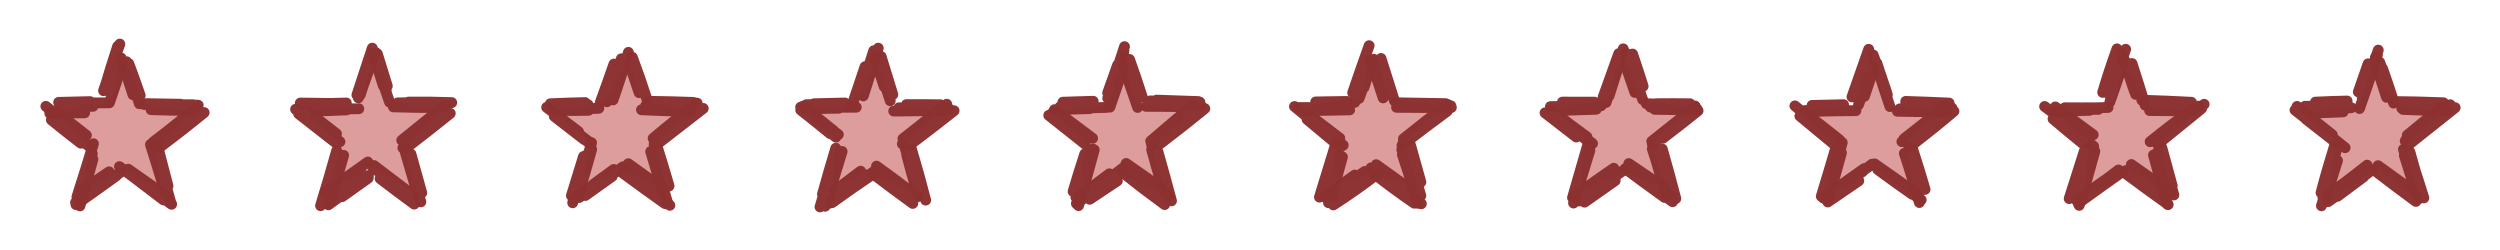 <?xml version="1.0" encoding="UTF-8" standalone="no"?>
<!-- Created with Inkscape (http://www.inkscape.org/) -->

<svg
   xmlns:dc="http://purl.org/dc/elements/1.1/"
   xmlns:cc="http://creativecommons.org/ns#"
   xmlns:rdf="http://www.w3.org/1999/02/22-rdf-syntax-ns#"
   xmlns:svg="http://www.w3.org/2000/svg"
   xmlns="http://www.w3.org/2000/svg"
   xmlns:sodipodi="http://sodipodi.sourceforge.net/DTD/sodipodi-0.dtd"
   xmlns:inkscape="http://www.inkscape.org/namespaces/inkscape"
   width="300"
   height="30"
   viewBox="0 0 300 30"
   id="svg5736"
   version="1.1"
   inkscape:version="0.91 r13725"
   sodipodi:docname="red_general.svg">
  <defs
     id="defs5738">
    <inkscape:path-effect
       tgtlength_rdm="0.3;1"
       tgtlength="1"
       tgtscale="10"
       tgt_places_rdmness="0;1"
       nbtangents="0"
       tremble_frequency="1"
       tremble_size="0.7;397010575"
       parallel_offset="0.1;1"
       ends_tolerance="0.1;1"
       strokeoverlap_rdm="0.3;1"
       strokeoverlap="0.3"
       strokelength_rdm="0.3;1"
       strokelength="20"
       nbiter_approxstrokes="4"
       is_visible="true"
       id="path-effect6606"
       effect="sketch" />
    <inkscape:path-effect
       effect="sketch"
       id="path-effect6582"
       is_visible="true"
       nbiter_approxstrokes="4"
       strokelength="20"
       strokelength_rdm="0.3;1"
       strokeoverlap="0.3"
       strokeoverlap_rdm="0.3;1"
       ends_tolerance="0.1;1"
       parallel_offset="0.1;1"
       tremble_size="0.7;1458814295"
       tremble_frequency="1"
       nbtangents="0"
       tgt_places_rdmness="0;1"
       tgtscale="10"
       tgtlength="1"
       tgtlength_rdm="0.3;1" />
    <inkscape:path-effect
       tgtlength_rdm="0.3;1"
       tgtlength="1"
       tgtscale="10"
       tgt_places_rdmness="0;1"
       nbtangents="0"
       tremble_frequency="1"
       tremble_size="0.7;-407469216"
       parallel_offset="0.1;1"
       ends_tolerance="0.1;1"
       strokeoverlap_rdm="0.3;1"
       strokeoverlap="0.3"
       strokelength_rdm="0.3;1"
       strokelength="20"
       nbiter_approxstrokes="4"
       is_visible="true"
       id="path-effect6558"
       effect="sketch" />
    <inkscape:path-effect
       effect="sketch"
       id="path-effect6534"
       is_visible="true"
       nbiter_approxstrokes="4"
       strokelength="20"
       strokelength_rdm="0.3;1"
       strokeoverlap="0.3"
       strokeoverlap_rdm="0.3;1"
       ends_tolerance="0.1;1"
       parallel_offset="0.1;1"
       tremble_size="0.7;-494504387"
       tremble_frequency="1"
       nbtangents="0"
       tgt_places_rdmness="0;1"
       tgtscale="10"
       tgtlength="1"
       tgtlength_rdm="0.3;1" />
    <inkscape:path-effect
       tgtlength_rdm="0.3;1"
       tgtlength="1"
       tgtscale="10"
       tgt_places_rdmness="0;1"
       nbtangents="0"
       tremble_frequency="1"
       tremble_size="0.7;1313418654"
       parallel_offset="0.1;-2103147472"
       ends_tolerance="0.1;1"
       strokeoverlap_rdm="0.3;1"
       strokeoverlap="0.3"
       strokelength_rdm="0.3;1"
       strokelength="20"
       nbiter_approxstrokes="4"
       is_visible="true"
       id="path-effect6510"
       effect="sketch" />
    <inkscape:path-effect
       effect="sketch"
       id="path-effect6486"
       is_visible="true"
       nbiter_approxstrokes="4"
       strokelength="20"
       strokelength_rdm="0.3;1"
       strokeoverlap="0.3"
       strokeoverlap_rdm="0.3;1"
       ends_tolerance="0.1;1"
       parallel_offset="0.1;1"
       tremble_size="0.7;-717451751"
       tremble_frequency="1"
       nbtangents="0"
       tgt_places_rdmness="0;1"
       tgtscale="10"
       tgtlength="1"
       tgtlength_rdm="0.3;1" />
    <inkscape:path-effect
       tgtlength_rdm="0.3;1"
       tgtlength="1"
       tgtscale="10"
       tgt_places_rdmness="0;1"
       nbtangents="0"
       tremble_frequency="1"
       tremble_size="0.7;580142422"
       parallel_offset="0.1;1"
       ends_tolerance="0.1;1"
       strokeoverlap_rdm="0.3;1"
       strokeoverlap="0.3"
       strokelength_rdm="0.3;1"
       strokelength="20"
       nbiter_approxstrokes="4"
       is_visible="true"
       id="path-effect6462"
       effect="sketch" />
    <inkscape:path-effect
       effect="sketch"
       id="path-effect6438"
       is_visible="true"
       nbiter_approxstrokes="4"
       strokelength="20"
       strokelength_rdm="0.3;1"
       strokeoverlap="0.3"
       strokeoverlap_rdm="0.3;1"
       ends_tolerance="0.1;1"
       parallel_offset="0.1;-136120367"
       tremble_size="0.7;1888429277"
       tremble_frequency="1"
       nbtangents="0"
       tgt_places_rdmness="0;1"
       tgtscale="10"
       tgtlength="1"
       tgtlength_rdm="0.3;1" />
    <inkscape:path-effect
       tgtlength_rdm="0.3;1"
       tgtlength="1"
       tgtscale="10"
       tgt_places_rdmness="0;1"
       nbtangents="0"
       tremble_frequency="1"
       tremble_size="0.7;364955273"
       parallel_offset="0.1;1"
       ends_tolerance="0.1;1"
       strokeoverlap_rdm="0.3;1"
       strokeoverlap="0.3"
       strokelength_rdm="0.3;1"
       strokelength="20"
       nbiter_approxstrokes="4"
       is_visible="true"
       id="path-effect6414"
       effect="sketch" />
    <inkscape:path-effect
       effect="sketch"
       id="path-effect6390"
       is_visible="true"
       nbiter_approxstrokes="4"
       strokelength="20"
       strokelength_rdm="0.3;1"
       strokeoverlap="0.3"
       strokeoverlap_rdm="0.3;1"
       ends_tolerance="0.1;1"
       parallel_offset="0.1;1"
       tremble_size="0.7;1"
       tremble_frequency="1"
       nbtangents="0"
       tgt_places_rdmness="0;1"
       tgtscale="10"
       tgtlength="1"
       tgtlength_rdm="0.3;1" />
    <inkscape:path-effect
       effect="sketch"
       id="path-effect6366"
       is_visible="true"
       nbiter_approxstrokes="4"
       strokelength="18"
       strokelength_rdm="0.3;1"
       strokeoverlap="0.3"
       strokeoverlap_rdm="0.6;1"
       ends_tolerance="0.1;1"
       parallel_offset="0.2;55236837"
       tremble_size="0.3;1986904914"
       tremble_frequency="1"
       nbtangents="0"
       tgt_places_rdmness="1;1"
       tgtscale="10"
       tgtlength="100"
       tgtlength_rdm="0.3;1" />
    <inkscape:path-effect
       effect="sketch"
       id="path-effect6324"
       is_visible="true"
       nbiter_approxstrokes="4"
       strokelength="20"
       strokelength_rdm="0.3;1"
       strokeoverlap="0.3"
       strokeoverlap_rdm="0.3;1"
       ends_tolerance="0.1;1"
       parallel_offset="1.2;1"
       tremble_size="1.2;1"
       tremble_frequency="1"
       nbtangents="0"
       tgt_places_rdmness="1;1"
       tgtscale="10"
       tgtlength="100"
       tgtlength_rdm="0.3;1" />
    <inkscape:path-effect
       effect="sketch"
       id="path-effect6318"
       is_visible="true"
       nbiter_approxstrokes="4"
       strokelength="15"
       strokelength_rdm="0.3;-2053917717"
       strokeoverlap="0.3"
       strokeoverlap_rdm="0.3;1"
       ends_tolerance="0.1;1"
       parallel_offset="2.1;-1637413864"
       tremble_size="1.2;938736177"
       tremble_frequency="1"
       nbtangents="0"
       tgt_places_rdmness="1;1"
       tgtscale="10"
       tgtlength="100"
       tgtlength_rdm="0.3;1" />
  </defs>
  <sodipodi:namedview
     id="base"
     pagecolor="#ffffff"
     bordercolor="#666666"
     borderopacity="1.0"
     inkscape:pageopacity="0.0"
     inkscape:pageshadow="2"
     inkscape:zoom="2.8284271"
     inkscape:cx="156.87446"
     inkscape:cy="-4.5035985"
     inkscape:document-units="px"
     inkscape:current-layer="layer5"
     showgrid="false"
     fit-margin-top="0"
     fit-margin-left="0"
     fit-margin-right="0"
     fit-margin-bottom="0"
     units="px"
     inkscape:window-width="1920"
     inkscape:window-height="1017"
     inkscape:window-x="1912"
     inkscape:window-y="-8"
     inkscape:window-maximized="1" />
  <g
     inkscape:groupmode="layer"
     id="layer6"
     inkscape:label="box"
     transform="translate(5,5.231)"
     style="display:none"
     sodipodi:insensitive="true">
    <rect
       style="opacity:0.98;fill:#d1d1d1;fill-opacity:1;fill-rule:nonzero;stroke:none;stroke-width:1.5;stroke-linecap:round;stroke-miterlimit:4;stroke-dasharray:none;stroke-dashoffset:0;stroke-opacity:1"
       id="rect6288"
       width="30"
       height="30"
       x="-5"
       y="-5.231" />
    <rect
       y="-5.231"
       x="25"
       height="30"
       width="30"
       id="rect6290"
       style="opacity:0.98;fill:#d1d1d1;fill-opacity:1;fill-rule:nonzero;stroke:none;stroke-width:1.5;stroke-linecap:round;stroke-miterlimit:4;stroke-dasharray:none;stroke-dashoffset:0;stroke-opacity:1" />
    <rect
       style="opacity:0.98;fill:#d1d1d1;fill-opacity:1;fill-rule:nonzero;stroke:none;stroke-width:1.5;stroke-linecap:round;stroke-miterlimit:4;stroke-dasharray:none;stroke-dashoffset:0;stroke-opacity:1"
       id="rect6292"
       width="30"
       height="30"
       x="55"
       y="-5.231" />
    <rect
       y="-5.231"
       x="85"
       height="30"
       width="30"
       id="rect6294"
       style="opacity:0.98;fill:#d1d1d1;fill-opacity:1;fill-rule:nonzero;stroke:none;stroke-width:1.5;stroke-linecap:round;stroke-miterlimit:4;stroke-dasharray:none;stroke-dashoffset:0;stroke-opacity:1" />
    <rect
       style="opacity:0.98;fill:#d1d1d1;fill-opacity:1;fill-rule:nonzero;stroke:none;stroke-width:1.5;stroke-linecap:round;stroke-miterlimit:4;stroke-dasharray:none;stroke-dashoffset:0;stroke-opacity:1"
       id="rect6296"
       width="30"
       height="30"
       x="115"
       y="-5.231" />
    <rect
       y="-5.231"
       x="145"
       height="30"
       width="30"
       id="rect6298"
       style="opacity:0.98;fill:#d1d1d1;fill-opacity:1;fill-rule:nonzero;stroke:none;stroke-width:1.5;stroke-linecap:round;stroke-miterlimit:4;stroke-dasharray:none;stroke-dashoffset:0;stroke-opacity:1" />
    <rect
       style="opacity:0.98;fill:#d1d1d1;fill-opacity:1;fill-rule:nonzero;stroke:none;stroke-width:1.5;stroke-linecap:round;stroke-miterlimit:4;stroke-dasharray:none;stroke-dashoffset:0;stroke-opacity:1"
       id="rect6300"
       width="30"
       height="30"
       x="175"
       y="-5.231" />
    <rect
       y="-5.231"
       x="205"
       height="30"
       width="30"
       id="rect6302"
       style="opacity:0.98;fill:#d1d1d1;fill-opacity:1;fill-rule:nonzero;stroke:none;stroke-width:1.5;stroke-linecap:round;stroke-miterlimit:4;stroke-dasharray:none;stroke-dashoffset:0;stroke-opacity:1" />
    <rect
       style="opacity:0.98;fill:#d1d1d1;fill-opacity:1;fill-rule:nonzero;stroke:none;stroke-width:1.5;stroke-linecap:round;stroke-miterlimit:4;stroke-dasharray:none;stroke-dashoffset:0;stroke-opacity:1"
       id="rect6304"
       width="30"
       height="30"
       x="235"
       y="-5.231" />
    <rect
       y="-5.231"
       x="265"
       height="30"
       width="30"
       id="rect6306"
       style="opacity:0.98;fill:#d1d1d1;fill-opacity:1;fill-rule:nonzero;stroke:none;stroke-width:1.5;stroke-linecap:round;stroke-miterlimit:4;stroke-dasharray:none;stroke-dashoffset:0;stroke-opacity:1" />
  </g>
  <g
     inkscape:groupmode="layer"
     id="layer5"
     inkscape:label="fill"
     transform="translate(5,5.231)">
    <path
       style="fill:#dd9d9d;fill-opacity:1;fill-rule:evenodd;stroke:none;stroke-width:1px;stroke-linecap:butt;stroke-linejoin:miter;stroke-opacity:1"
       d="M 5.312,16.831 C 5.098,15.485 5.361,14.154 5.852,12.914 5.856,11.374 4.049,10.922 3.315,9.717 2.522,9.337 1.668,8.371 3.045,8.048 4.22,7.788 5.255,6.99 6.519,7.303 8.042,7.622 8.872,6.22 8.852,4.879 8.991,3.281 10.795,2.489 11.271,4.397 c 0.314,1.273 0.354,2.932 2.054,3.013 1.293,0.429 2.771,0.162 3.981,0.826 0.534,1.099 -1.428,1.576 -1.911,2.487 -1.143,0.627 -1.93,2.021 -1.45,3.313 0.022,0.901 0.827,3.018 -0.253,3.176 -1.123,-0.796 -2.42,-1.268 -3.632,-1.917 -1.238,-0.093 -2.18,1.121 -3.388,1.388 -0.449,0.412 -0.923,-0.102 -1.359,0.148 z"
       id="path6608"
       inkscape:connector-curvature="0" />
    <path
       inkscape:connector-curvature="0"
       id="path6613"
       d="m 35.276,16.699 c -0.215,-1.346 0.048,-2.678 0.54,-3.917 0.004,-1.54 -1.804,-1.993 -2.537,-3.198 -0.793,-0.38 -1.647,-1.346 -0.27,-1.668 1.175,-0.261 2.961,-0.307 4.8,-0.303 0.595,-1.404 1.027,-1.525 1.007,-2.866 0.139,-1.598 1.942,-2.39 2.419,-0.483 0.314,1.273 0.354,2.932 2.054,3.013 1.293,0.429 2.771,0.162 3.981,0.826 0.534,1.099 -1.428,1.576 -1.911,2.487 -1.143,0.627 -1.93,2.021 -1.45,3.313 0.022,0.901 1.755,3.681 0.675,3.838 -1.123,-0.796 -4.276,-2.55 -5.488,-3.198 -1.326,0.879 -1.031,1.607 -2.239,1.874 -0.449,0.412 -1.144,0.031 -1.58,0.28 z"
       style="fill:#dd9d9d;fill-opacity:1;fill-rule:evenodd;stroke:none;stroke-width:1px;stroke-linecap:butt;stroke-linejoin:miter;stroke-opacity:1"
       sodipodi:nodetypes="ccccccccccccccc" />
    <path
       sodipodi:nodetypes="ccccccccccccccc"
       style="fill:#dd9d9d;fill-opacity:1;fill-rule:evenodd;stroke:none;stroke-width:1px;stroke-linecap:butt;stroke-linejoin:miter;stroke-opacity:1"
       d="m 65.276,16.574 c -0.215,-1.346 0.048,-2.678 0.54,-3.917 0.004,-1.54 -1.804,-1.993 -2.537,-3.198 -0.793,-0.38 -1.647,-1.346 -0.27,-1.668 1.175,-0.261 2.148,-0.464 3.987,-0.46 0.595,-1.404 1.84,-1.368 1.82,-2.709 0.139,-1.598 1.942,-2.39 2.419,-0.483 0.314,1.273 0.354,2.932 2.054,3.013 1.293,0.429 2.771,0.162 3.981,0.826 0.534,1.099 -1.428,1.576 -1.911,2.487 -1.143,0.627 -1.93,2.021 -1.45,3.313 0.022,0.901 1.755,3.681 0.675,3.838 -1.123,-0.796 -4.298,-2.064 -5.51,-2.712 -1.326,0.879 -1.009,1.121 -2.216,1.388 -0.449,0.412 -1.144,0.031 -1.58,0.28 z"
       id="path6615"
       inkscape:connector-curvature="0" />
    <path
       inkscape:connector-curvature="0"
       id="path6617"
       d="m 95.089,16.761 c -0.215,-1.346 -0.195,-3.296 0.297,-4.536 0.004,-1.54 -1.561,-1.374 -2.294,-2.579 -0.793,-0.38 -1.647,-1.346 -0.27,-1.668 1.175,-0.261 2.148,-0.464 3.987,-0.46 0.595,-1.404 1.84,-1.368 1.82,-2.709 0.139,-1.598 1.942,-2.39 2.419,-0.483 0.314,1.273 0.464,1.982 1.06,3.345 1.293,0.429 3.765,-0.169 4.976,0.495 0.534,1.099 -1.428,1.576 -1.911,2.487 -1.143,0.627 -1.93,2.021 -1.45,3.313 0.022,0.901 1.755,3.681 0.675,3.838 -1.123,-0.796 -4.475,-1.821 -5.687,-2.469 -1.326,0.879 -0.832,0.878 -2.04,1.145 -0.449,0.412 -1.144,0.031 -1.58,0.28 z"
       style="fill:#dd9d9d;fill-opacity:1;fill-rule:evenodd;stroke:none;stroke-width:1px;stroke-linecap:butt;stroke-linejoin:miter;stroke-opacity:1"
       sodipodi:nodetypes="ccccccccccccccc" />
    <path
       sodipodi:nodetypes="ccccccccccccccc"
       style="fill:#dd9d9d;fill-opacity:1;fill-rule:evenodd;stroke:none;stroke-width:1px;stroke-linecap:butt;stroke-linejoin:miter;stroke-opacity:1"
       d="m 125.026,16.886 c -0.215,-1.346 -0.195,-3.296 0.297,-4.536 0.004,-1.54 -1.561,-1.374 -2.294,-2.579 -0.793,-0.38 -1.647,-1.346 -0.27,-1.668 1.175,-0.261 3.099,-0.618 4.937,-0.614 0.595,-1.404 0.89,-1.214 0.87,-2.555 0.139,-1.598 1.545,-2.412 2.021,-0.505 0.314,1.273 0.376,1.54 0.971,2.903 1.293,0.429 4.251,0.295 5.462,0.959 0.534,1.099 -1.428,1.576 -1.911,2.487 -1.143,0.627 -1.93,2.021 -1.45,3.313 0.022,0.901 1.755,3.681 0.675,3.838 -1.123,-0.796 -4.475,-1.821 -5.687,-2.469 -1.326,0.879 -0.832,0.878 -2.04,1.145 -0.449,0.412 -1.144,0.031 -1.58,0.28 z"
       id="path6619"
       inkscape:connector-curvature="0" />
    <path
       inkscape:connector-curvature="0"
       id="path6621"
       d="m 155.276,16.074 c -0.215,-1.346 -0.195,-3.296 0.297,-4.536 0.004,-1.54 -1.561,-1.374 -2.294,-2.579 -0.793,-0.38 -1.647,-1.346 -0.27,-1.668 1.175,-0.261 3.099,-0.618 4.937,-0.614 0.595,-1.404 0.89,-1.214 0.87,-2.555 0.139,-1.598 1.545,-2.412 2.021,-0.505 0.314,1.273 0.376,1.54 0.971,2.903 1.293,0.429 4.251,0.295 5.462,0.959 0.534,1.099 -1.428,1.576 -1.911,2.487 -1.143,0.627 -1.93,2.021 -1.45,3.313 0.022,0.901 1.755,3.681 0.675,3.838 -1.123,-0.796 -4.1,-0.977 -5.312,-1.625 -1.326,0.879 -1.52,0.878 -2.727,1.145 -0.449,0.412 -0.832,-0.813 -1.268,-0.564 z"
       style="fill:#dd9d9d;fill-opacity:1;fill-rule:evenodd;stroke:none;stroke-width:1px;stroke-linecap:butt;stroke-linejoin:miter;stroke-opacity:1"
       sodipodi:nodetypes="ccccccccccccccc" />
    <path
       sodipodi:nodetypes="ccccccccccccccc"
       style="fill:#dd9d9d;fill-opacity:1;fill-rule:evenodd;stroke:none;stroke-width:1px;stroke-linecap:butt;stroke-linejoin:miter;stroke-opacity:1"
       d="m 184.849,17.074 c -0.215,-1.346 0.004,-4.025 0.496,-5.265 0.004,-1.54 -1.561,-1.374 -2.294,-2.579 -0.793,-0.38 -1.647,-1.346 -0.27,-1.668 1.175,-0.261 3.099,-0.618 4.937,-0.614 0.595,-1.404 0.89,-1.214 0.87,-2.555 0.139,-1.598 1.545,-2.412 2.021,-0.505 0.314,1.273 0.906,1.496 1.502,2.858 1.293,0.429 3.721,0.339 4.931,1.003 0.534,1.099 -1.428,1.576 -1.911,2.487 -1.143,0.627 -1.93,2.021 -1.45,3.313 0.022,0.901 1.755,3.681 0.675,3.838 -1.123,-0.796 -3.194,-1.441 -4.406,-2.09 -1.326,0.879 -2.426,1.342 -3.633,1.609 -0.449,0.412 -1.03,-0.084 -1.467,0.166 z"
       id="path6623"
       inkscape:connector-curvature="0" />
    <path
       inkscape:connector-curvature="0"
       id="path6625"
       d="m 214.503,17.582 c -0.215,-1.346 0.004,-4.025 0.496,-5.265 0.004,-1.54 -1.561,-1.374 -2.294,-2.579 -0.793,-0.38 -1.647,-1.346 -0.27,-1.668 1.175,-0.261 3.099,-0.618 4.937,-0.614 0.595,-1.404 0.89,-1.214 0.87,-2.555 0.139,-1.598 1.545,-2.412 2.021,-0.505 0.314,1.273 0.906,1.496 1.502,2.858 1.293,0.429 3.721,0.339 4.931,1.003 0.534,1.099 -1.428,1.576 -1.911,2.487 -0.811,1.091 -1.311,1.093 -0.832,2.385 0.022,0.901 1.136,4.609 0.056,4.767 -1.123,-0.796 -3.172,-2.413 -4.384,-3.062 -1.326,0.879 -2.448,2.314 -3.655,2.581 -0.449,0.412 -1.03,-0.084 -1.467,0.166 z"
       style="fill:#dd9d9d;fill-opacity:1;fill-rule:evenodd;stroke:none;stroke-width:1px;stroke-linecap:butt;stroke-linejoin:miter;stroke-opacity:1"
       sodipodi:nodetypes="ccccccccccccccc" />
    <path
       sodipodi:nodetypes="cccccccccccccccc"
       style="fill:#dd9d9d;fill-opacity:1;fill-rule:evenodd;stroke:none;stroke-width:1px;stroke-linecap:butt;stroke-linejoin:miter;stroke-opacity:1"
       d="m 245.378,17.707 c -0.215,-1.346 0.004,-4.025 0.496,-5.265 0.004,-1.54 -1.561,-1.374 -2.294,-2.579 -0.793,-0.38 -1.647,-1.346 -0.27,-1.668 1.175,-0.261 3.099,-0.618 4.937,-0.614 0.595,-1.404 0.89,-1.214 0.87,-2.555 0.139,-1.598 1.545,-2.412 2.021,-0.505 0.314,1.273 0.906,1.496 1.502,2.858 1.293,0.429 3.721,0.339 4.931,1.003 0.534,1.099 -1.428,1.576 -1.911,2.487 -0.967,0.56 -1.655,0.843 -1.175,2.135 0.022,0.901 1.48,4.859 0.4,5.017 -1.123,-0.796 -3.172,-2.413 -4.384,-3.062 -1.326,0.879 -2.448,2.314 -3.655,2.581 -0.449,0.412 -1.03,-0.084 -1.467,0.166 z"
       id="path6627"
       inkscape:connector-curvature="0" />
    <path
       inkscape:connector-curvature="0"
       id="path6629"
       d="m 274.909,17.739 c -0.215,-1.346 0.004,-4.025 0.496,-5.265 0.004,-1.54 -1.561,-1.374 -2.294,-2.579 -0.793,-0.38 -1.647,-1.346 -0.27,-1.668 1.175,-0.261 3.099,-0.618 4.937,-0.614 0.595,-1.404 1.233,-1.401 1.213,-2.742 0.139,-1.598 1.201,-2.225 1.677,-0.317 0.314,1.273 1.219,1.277 1.814,2.64 1.293,0.429 3.408,0.558 4.619,1.222 0.534,1.099 -1.428,1.576 -1.911,2.487 -0.967,0.56 -1.655,0.843 -1.175,2.135 0.022,0.901 1.48,4.859 0.4,5.017 -1.123,-0.796 -3.172,-2.413 -4.384,-3.062 -1.326,0.879 -2.448,2.314 -3.655,2.581 -0.449,0.412 -1.03,-0.084 -1.467,0.166 z"
       style="fill:#dd9d9d;fill-opacity:1;fill-rule:evenodd;stroke:none;stroke-width:1px;stroke-linecap:butt;stroke-linejoin:miter;stroke-opacity:1"
       sodipodi:nodetypes="cccccccccccccccc" />
  </g>
  <g
     inkscape:groupmode="layer"
     id="layer7"
     inkscape:label="outline"
     sodipodi:insensitive="true">
    <g
       id="g6378"
       inkscape:path-effect="#path-effect6390"
       transform="translate(-1.665,1.351)">
      <path
         id="path6352"
         d="m 17.123,6.283 c 0.473,1.262 0.928,2.54 1.368,3.827 M 16.738,6.142 c 0.53,1.642 1.084,3.296 1.655,4.961 M 16.214,5.621 c 0.448,1.468 0.919,2.932 1.405,4.389 M 16.85,6.055 c 0.419,1.169 0.824,2.331 1.222,3.489"
         style="display:inline;opacity:0.98;fill:none;fill-opacity:1;fill-rule:nonzero;stroke:#8c3030;stroke-width:1.3;stroke-linecap:round;stroke-miterlimit:4;stroke-dasharray:none;stroke-dashoffset:0;stroke-opacity:1"
         inkscape:connector-curvature="0"
         inkscape:original-d="m 16.466283,4.4700074 2.301778,6.9068236" />
      <path
         id="path6350"
         d="m 18.937,11.183 c 1.932,0.004 3.913,0.021 5.934,0.039 m -5.078,0.587 c 1.693,0.067 3.423,0.092 5.183,0.08 m -5.794,-0.804 c 1.367,0.027 2.757,0.052 4.166,0.074 m -2.989,-0.009 c 1.721,0.021 3.419,0.064 5.095,0.126"
         style="display:inline;opacity:0.98;fill:none;fill-opacity:1;fill-rule:nonzero;stroke:#8c3030;stroke-width:1.3;stroke-linecap:round;stroke-miterlimit:4;stroke-dasharray:none;stroke-dashoffset:0;stroke-opacity:1"
         inkscape:connector-curvature="0"
         inkscape:original-d="m 18.768061,11.376831 7.045067,0.136019" />
      <path
         id="path6348"
         d="m 26.164,12.155 c -1.749,1.434 -3.539,2.828 -5.351,4.191 m 4.231,-4.523 c -1.415,1.146 -2.802,2.272 -4.17,3.393 m 5.04,-2.967 c -1.667,1.388 -3.38,2.76 -5.119,4.12 m 4.473,-4.844 c -1.697,1.429 -3.443,2.816 -5.217,4.173"
         style="display:inline;opacity:0.98;fill:none;fill-opacity:1;fill-rule:nonzero;stroke:#8c3030;stroke-width:1.3;stroke-linecap:round;stroke-miterlimit:4;stroke-dasharray:none;stroke-dashoffset:0;stroke-opacity:1"
         inkscape:connector-curvature="0"
         inkscape:original-d="m 25.813128,11.51285 -5.62249,4.40467" />
      <path
         id="path6346"
         d="m 19.719,16.002 c 0.481,1.508 0.952,3.035 1.42,4.584 M 20.59,16.224 c 0.406,1.583 0.82,3.162 1.236,4.747 m -1.324,-3.762 c 0.588,1.934 1.15,3.889 1.691,5.856 m -1.974,-6.019 c 0.445,1.616 0.911,3.225 1.394,4.833"
         style="display:inline;opacity:0.98;fill:none;fill-opacity:1;fill-rule:nonzero;stroke:#8c3030;stroke-width:1.3;stroke-linecap:round;stroke-miterlimit:4;stroke-dasharray:none;stroke-dashoffset:0;stroke-opacity:1"
         inkscape:connector-curvature="0"
         inkscape:original-d="m 20.190638,15.91752 2.052313,6.990883" />
      <path
         id="path6344"
         d="m 22.258,23.164 c -1.638,-1.177 -3.294,-2.399 -4.959,-3.66 m 4.47,2.77 c -1.577,-1.113 -3.153,-2.225 -4.722,-3.325 m 3.049,2.713 c -1.379,-0.993 -2.746,-2 -4.097,-3.02 m 5.289,3.999 c -1.329,-1.018 -2.66,-2.028 -3.987,-3.036"
         style="display:inline;opacity:0.98;fill:none;fill-opacity:1;fill-rule:nonzero;stroke:#8c3030;stroke-width:1.3;stroke-linecap:round;stroke-miterlimit:4;stroke-dasharray:none;stroke-dashoffset:0;stroke-opacity:1"
         inkscape:connector-curvature="0"
         inkscape:original-d="M 22.242951,22.908403 16.466283,18.723814" />
      <path
         id="path6342"
         d="m 15.637,19.737 c -1.605,1.16 -3.225,2.317 -4.855,3.465 m 3.976,-3.934 c -1.089,0.725 -2.165,1.473 -3.23,2.239 m 2.856,-1.114 c -1.218,0.866 -2.436,1.718 -3.653,2.553 m 5.3,-3.553 c -1.77,1.246 -3.508,2.501 -5.224,3.759"
         style="display:inline;opacity:0.98;fill:none;fill-opacity:1;fill-rule:nonzero;stroke:#8c3030;stroke-width:1.3;stroke-linecap:round;stroke-miterlimit:4;stroke-dasharray:none;stroke-dashoffset:0;stroke-opacity:1"
         inkscape:connector-curvature="0"
         inkscape:original-d="m 16.466283,18.723814 -5.776667,4.184589" />
      <path
         id="path6340"
         d="m 10.897,22.272 c 0.691,-2.124 1.346,-4.258 1.98,-6.374 m -1.701,6.77 c 0.522,-1.868 1.047,-3.723 1.57,-5.567 m -1.516,5.305 c 0.469,-1.574 0.931,-3.137 1.393,-4.692 m -1.361,5.646 c 0.5,-1.849 1.021,-3.716 1.55,-5.596"
         style="display:inline;opacity:0.98;fill:none;fill-opacity:1;fill-rule:nonzero;stroke:#8c3030;stroke-width:1.3;stroke-linecap:round;stroke-miterlimit:4;stroke-dasharray:none;stroke-dashoffset:0;stroke-opacity:1"
         inkscape:connector-curvature="0"
         inkscape:original-d="M 10.689616,22.908403 12.741932,15.91752" />
      <path
         id="path6338"
         d="m 11.361,15.83 c -1.186,-0.908 -2.363,-1.839 -3.532,-2.792 m 3.793,1.874 C 10.115,13.711 8.633,12.546 7.167,11.408 M 12.416,16.249 C 11.027,15.227 9.656,14.182 8.302,13.123 m 3.729,1.757 C 10.785,13.905 9.531,12.927 8.272,11.949"
         style="display:inline;opacity:0.98;fill:none;fill-opacity:1;fill-rule:nonzero;stroke:#8c3030;stroke-width:1.3;stroke-linecap:round;stroke-miterlimit:4;stroke-dasharray:none;stroke-dashoffset:0;stroke-opacity:1"
         inkscape:connector-curvature="0"
         inkscape:original-d="M 12.741932,15.91752 7.1194409,11.51285" />
      <path
         id="path6336"
         d="m 9.126,11.461 c 1.246,-0.024 2.476,-0.041 3.694,-0.051 M 8.702,10.934 c 1.248,-0.034 2.504,-0.064 3.764,-0.091 m -3.193,0.184 c 1.838,-0.024 3.647,-0.037 5.437,-0.035 m -7.073,1.245 c 1.382,-0.01 2.777,-0.027 4.182,-0.05"
         style="display:inline;opacity:0.98;fill:none;fill-opacity:1;fill-rule:nonzero;stroke:#8c3030;stroke-width:1.3;stroke-linecap:round;stroke-miterlimit:4;stroke-dasharray:none;stroke-dashoffset:0;stroke-opacity:1"
         inkscape:connector-curvature="0"
         inkscape:original-d="M 7.1194409,11.51285 14.164509,11.376831" />
      <path
         id="path6315"
         d="M 14.142,9.493 C 14.664,7.705 15.213,5.949 15.781,4.213 M 14.802,10.964 C 15.353,9.4 15.866,7.833 16.344,6.261 M 14.999,10.032 C 15.402,8.928 15.796,7.821 16.185,6.712 M 14.09,9.53 C 14.721,7.652 15.373,5.786 16.045,3.938"
         style="display:inline;opacity:0.98;fill:none;fill-opacity:1;fill-rule:nonzero;stroke:#8c3030;stroke-width:1.3;stroke-linecap:round;stroke-miterlimit:4;stroke-dasharray:none;stroke-dashoffset:0;stroke-opacity:1"
         inkscape:connector-curvature="0"
         inkscape:original-d="M 14.164509,11.376831 16.466283,4.4700074" />
    </g>
    <g
       transform="translate(28.335,1.351)"
       inkscape:path-effect="#path-effect6414"
       id="g6392">
      <path
         inkscape:original-d="m 16.466283,4.4700074 2.301778,6.9068236"
         inkscape:connector-curvature="0"
         style="display:inline;opacity:0.98;fill:none;fill-opacity:1;fill-rule:nonzero;stroke:#8c3030;stroke-width:1.3;stroke-linecap:round;stroke-miterlimit:4;stroke-dasharray:none;stroke-dashoffset:0;stroke-opacity:1"
         d="m 16.947,5.112 c 0.393,1.256 0.793,2.544 1.194,3.856 M 16.722,5.886 c 0.555,1.706 1.117,3.375 1.688,5.017 M 16.445,5.069 c 0.515,1.507 1.039,2.998 1.573,4.477 M 16.565,5.481 c 0.357,1.155 0.723,2.309 1.096,3.462"
         id="path6394" />
      <path
         inkscape:original-d="m 18.768061,11.376831 7.045067,0.136019"
         inkscape:connector-curvature="0"
         style="display:inline;opacity:0.98;fill:none;fill-opacity:1;fill-rule:nonzero;stroke:#8c3030;stroke-width:1.3;stroke-linecap:round;stroke-miterlimit:4;stroke-dasharray:none;stroke-dashoffset:0;stroke-opacity:1"
         d="m 18.866,11.473 c 1.906,0.057 3.873,0.085 5.883,0.087 m -5.354,-0.566 c 1.767,-0.023 3.542,-0.025 5.334,-0.016 m -5.306,0.448 c 1.377,0.033 2.767,0.057 4.166,0.075 m -2.901,-0.601 c 1.756,-0.024 3.481,9.85e-4 5.186,0.062"
         id="path6396" />
      <path
         inkscape:original-d="m 25.813128,11.51285 -5.62249,4.40467"
         inkscape:connector-curvature="0"
         style="display:inline;opacity:0.98;fill:none;fill-opacity:1;fill-rule:nonzero;stroke:#8c3030;stroke-width:1.3;stroke-linecap:round;stroke-miterlimit:4;stroke-dasharray:none;stroke-dashoffset:0;stroke-opacity:1"
         d="m 25.076,11.286 c -1.742,1.419 -3.483,2.815 -5.205,4.198 m 5.13,-2.786 c -1.412,1.107 -2.822,2.205 -4.232,3.296 m 4.927,-3.74 c -1.724,1.393 -3.456,2.747 -5.19,4.076 m 4.802,-4.084 c -1.828,1.428 -3.588,2.81 -5.297,4.155"
         id="path6398" />
      <path
         inkscape:original-d="m 20.190638,15.91752 2.052313,6.990883"
         inkscape:connector-curvature="0"
         style="display:inline;opacity:0.98;fill:none;fill-opacity:1;fill-rule:nonzero;stroke:#8c3030;stroke-width:1.3;stroke-linecap:round;stroke-miterlimit:4;stroke-dasharray:none;stroke-dashoffset:0;stroke-opacity:1"
         d="m 20.298,16.909 c 0.437,1.511 0.876,3.009 1.315,4.495 m -1.395,-5 c 0.492,1.477 0.954,2.98 1.396,4.5 m -1.271,-3.941 c 0.608,1.931 1.214,3.905 1.824,5.908 m -1.188,-5.737 c 0.424,1.55 0.858,3.105 1.297,4.656"
         id="path6400" />
      <path
         inkscape:original-d="M 22.242951,22.908403 16.466283,18.723814"
         inkscape:connector-curvature="0"
         style="display:inline;opacity:0.98;fill:none;fill-opacity:1;fill-rule:nonzero;stroke:#8c3030;stroke-width:1.3;stroke-linecap:round;stroke-miterlimit:4;stroke-dasharray:none;stroke-dashoffset:0;stroke-opacity:1"
         d="M 21.312,22.283 C 19.674,21.146 18.034,19.958 16.403,18.743 m 4.732,3.257 C 19.593,20.83 18.06,19.671 16.544,18.515 m 3.792,3.064 c -1.39,-1.056 -2.76,-2.072 -4.107,-3.058 m 5.14,4.618 C 19.968,22.113 18.607,21.095 17.279,20.079"
         id="path6402" />
      <path
         inkscape:original-d="m 16.466283,18.723814 -5.776667,4.184589"
         inkscape:connector-curvature="0"
         style="display:inline;opacity:0.98;fill:none;fill-opacity:1;fill-rule:nonzero;stroke:#8c3030;stroke-width:1.3;stroke-linecap:round;stroke-miterlimit:4;stroke-dasharray:none;stroke-dashoffset:0;stroke-opacity:1"
         d="m 15.878,19.709 c -1.556,1.169 -3.164,2.341 -4.803,3.517 m 4.778,-3.204 c -1.032,0.74 -2.075,1.484 -3.129,2.228 m 2.245,-2.918 c -1.269,0.88 -2.508,1.781 -3.725,2.703 m 4.563,-3.943 c -1.69,1.191 -3.409,2.43 -5.142,3.696"
         id="path6404" />
      <path
         inkscape:original-d="M 10.689616,22.908403 12.741932,15.91752"
         inkscape:connector-curvature="0"
         style="display:inline;opacity:0.98;fill:none;fill-opacity:1;fill-rule:nonzero;stroke:#8c3030;stroke-width:1.3;stroke-linecap:round;stroke-miterlimit:4;stroke-dasharray:none;stroke-dashoffset:0;stroke-opacity:1"
         d="m 10.131,23.333 c 0.664,-2.141 1.306,-4.348 1.936,-6.608 m -0.799,6.135 c 0.57,-1.868 1.113,-3.725 1.636,-5.571 m -1.692,5.172 c 0.398,-1.584 0.824,-3.148 1.271,-4.701 m -1.742,5.332 c 0.516,-1.81 1.056,-3.666 1.612,-5.551"
         id="path6406" />
      <path
         inkscape:original-d="M 12.741932,15.91752 7.1194409,11.51285"
         inkscape:connector-curvature="0"
         style="display:inline;opacity:0.98;fill:none;fill-opacity:1;fill-rule:nonzero;stroke:#8c3030;stroke-width:1.3;stroke-linecap:round;stroke-miterlimit:4;stroke-dasharray:none;stroke-dashoffset:0;stroke-opacity:1"
         d="M 12.045,14.709 C 10.863,13.777 9.675,12.858 8.481,11.948 m 3.415,3.79 c -1.435,-1.129 -2.903,-2.276 -4.394,-3.435 m 4.958,3.355 C 11.083,14.631 9.71,13.59 8.341,12.546 m 2.606,2.219 C 9.641,13.767 8.373,12.767 7.138,11.763"
         id="path6408" />
      <path
         inkscape:original-d="M 7.1194409,11.51285 14.164509,11.376831"
         inkscape:connector-curvature="0"
         style="display:inline;opacity:0.98;fill:none;fill-opacity:1;fill-rule:nonzero;stroke:#8c3030;stroke-width:1.3;stroke-linecap:round;stroke-miterlimit:4;stroke-dasharray:none;stroke-dashoffset:0;stroke-opacity:1"
         d="m 9.585,11.138 c 1.22,-0.06 2.433,-0.102 3.639,-0.129 m -3.696,0.97 c 1.243,-0.049 2.492,-0.094 3.743,-0.14 m -3.905,-0.121 c 1.812,0.021 3.596,0.01 5.357,-0.018 M 7.702,11.013 c 1.344,0.018 2.724,0.036 4.135,0.057"
         id="path6410" />
      <path
         inkscape:original-d="M 14.164509,11.376831 16.466283,4.4700074"
         inkscape:connector-curvature="0"
         style="display:inline;opacity:0.98;fill:none;fill-opacity:1;fill-rule:nonzero;stroke:#8c3030;stroke-width:1.3;stroke-linecap:round;stroke-miterlimit:4;stroke-dasharray:none;stroke-dashoffset:0;stroke-opacity:1"
         d="M 14.837,10.09 C 15.474,8.35 16.084,6.62 16.684,4.899 M 14.665,10.39 c 0.51,-1.532 1.028,-3.05 1.555,-4.551 m -1.325,4.198 c 0.355,-1.126 0.717,-2.261 1.085,-3.405 m -1.485,3.412 c 0.608,-1.863 1.225,-3.737 1.843,-5.617"
         id="path6412" />
    </g>
    <g
       id="g6416"
       inkscape:path-effect="#path-effect6438"
       transform="translate(58.335,1.351)">
      <path
         id="path6418"
         d="m 17.431,5.885 c 0.461,1.254 0.912,2.521 1.358,3.797 M 17.546,5.523 c 0.607,1.615 1.178,3.274 1.725,4.968 M 17.465,5.547 c 0.518,1.443 1.016,2.899 1.498,4.359 M 17.182,6.324 c 0.407,1.151 0.798,2.3 1.174,3.447"
         style="display:inline;opacity:0.98;fill:none;fill-opacity:1;fill-rule:nonzero;stroke:#8c3030;stroke-width:1.3;stroke-linecap:round;stroke-miterlimit:4;stroke-dasharray:none;stroke-dashoffset:0;stroke-opacity:1"
         inkscape:connector-curvature="0"
         inkscape:original-d="m 16.466283,4.4700074 2.301778,6.9068236" />
      <path
         id="path6420"
         d="m 18.641,11.822 c 1.96,0.098 3.931,0.155 5.905,0.191 m -5.272,-0.435 c 1.719,-0.002 3.459,0.011 5.219,0.03 m -5.334,-0.298 c 1.412,-4.35e-4 2.82,0.02 4.226,0.058 m -3.713,-0.557 c 1.727,0.02 3.459,0.062 5.2,0.127"
         style="display:inline;opacity:0.98;fill:none;fill-opacity:1;fill-rule:nonzero;stroke:#8c3030;stroke-width:1.3;stroke-linecap:round;stroke-miterlimit:4;stroke-dasharray:none;stroke-dashoffset:0;stroke-opacity:1"
         inkscape:connector-curvature="0"
         inkscape:original-d="m 18.768061,11.376831 7.045067,0.136019" />
      <path
         id="path6422"
         d="m 25.326,11.026 c -1.8,1.354 -3.562,2.766 -5.288,4.223 m 5.103,-3.015 c -1.396,1.044 -2.802,2.114 -4.221,3.201 m 5.134,-3.774 c -1.799,1.401 -3.588,2.789 -5.382,4.174 m 4.619,-4.049 c -1.708,1.389 -3.427,2.78 -5.135,4.172"
         style="display:inline;opacity:0.98;fill:none;fill-opacity:1;fill-rule:nonzero;stroke:#8c3030;stroke-width:1.3;stroke-linecap:round;stroke-miterlimit:4;stroke-dasharray:none;stroke-dashoffset:0;stroke-opacity:1"
         inkscape:connector-curvature="0"
         inkscape:original-d="m 25.813128,11.51285 -5.62249,4.40467" />
      <path
         id="path6424"
         d="m 19.747,16.833 c 0.418,1.451 0.871,2.934 1.353,4.439 m -0.524,-4.87 c 0.473,1.503 0.93,3.027 1.376,4.569 m -1.828,-3.826 c 0.51,1.929 1.063,3.868 1.643,5.804 m -1.895,-6.025 c 0.455,1.547 0.926,3.121 1.409,4.719"
         style="display:inline;opacity:0.98;fill:none;fill-opacity:1;fill-rule:nonzero;stroke:#8c3030;stroke-width:1.3;stroke-linecap:round;stroke-miterlimit:4;stroke-dasharray:none;stroke-dashoffset:0;stroke-opacity:1"
         inkscape:connector-curvature="0"
         inkscape:original-d="m 20.190638,15.91752 2.052313,6.990883" />
      <path
         id="path6426"
         d="m 21.436,23.062 c -1.707,-1.211 -3.392,-2.433 -5.065,-3.665 m 5.167,3.704 c -1.555,-1.137 -3.123,-2.302 -4.7,-3.494 m 4.46,1.726 C 19.898,20.315 18.486,19.305 17.06,18.297 m 4.989,4.986 c -1.32,-0.989 -2.663,-1.982 -4.02,-2.979"
         style="display:inline;opacity:0.98;fill:none;fill-opacity:1;fill-rule:nonzero;stroke:#8c3030;stroke-width:1.3;stroke-linecap:round;stroke-miterlimit:4;stroke-dasharray:none;stroke-dashoffset:0;stroke-opacity:1"
         inkscape:connector-curvature="0"
         inkscape:original-d="M 22.242951,22.908403 16.466283,18.723814" />
      <path
         id="path6428"
         d="m 15.31,18.988 c -1.651,1.196 -3.248,2.377 -4.8,3.549 m 4.623,-2.731 c -1.082,0.777 -2.158,1.544 -3.23,2.303 m 3.077,-2.695 c -1.201,0.87 -2.414,1.76 -3.636,2.668 m 5.087,-3.422 c -1.712,1.221 -3.467,2.455 -5.254,3.688"
         style="display:inline;opacity:0.98;fill:none;fill-opacity:1;fill-rule:nonzero;stroke:#8c3030;stroke-width:1.3;stroke-linecap:round;stroke-miterlimit:4;stroke-dasharray:none;stroke-dashoffset:0;stroke-opacity:1"
         inkscape:connector-curvature="0"
         inkscape:original-d="m 16.466283,18.723814 -5.776667,4.184589" />
      <path
         id="path6430"
         d="m 10.857,22.335 c 0.583,-2.224 1.19,-4.405 1.796,-6.557 m -1.616,6.371 c 0.579,-1.882 1.119,-3.739 1.628,-5.577 m -2.431,5.556 c 0.483,-1.588 0.965,-3.15 1.449,-4.698 m -1.295,5.553 c 0.533,-1.904 1.072,-3.803 1.614,-5.705"
         style="display:inline;opacity:0.98;fill:none;fill-opacity:1;fill-rule:nonzero;stroke:#8c3030;stroke-width:1.3;stroke-linecap:round;stroke-miterlimit:4;stroke-dasharray:none;stroke-dashoffset:0;stroke-opacity:1"
         inkscape:connector-curvature="0"
         inkscape:original-d="M 10.689616,22.908403 12.741932,15.91752" />
      <path
         id="path6432"
         d="M 11.755,15.385 C 10.551,14.454 9.36,13.531 8.179,12.612 m 4.349,3.337 C 11.074,14.765 9.615,13.582 8.156,12.397 m 4.314,3.362 C 11.083,14.706 9.69,13.638 8.29,12.56 m 2.797,1.884 C 9.806,13.469 8.533,12.497 7.265,11.532"
         style="display:inline;opacity:0.98;fill:none;fill-opacity:1;fill-rule:nonzero;stroke:#8c3030;stroke-width:1.3;stroke-linecap:round;stroke-miterlimit:4;stroke-dasharray:none;stroke-dashoffset:0;stroke-opacity:1"
         inkscape:connector-curvature="0"
         inkscape:original-d="M 12.741932,15.91752 7.1194409,11.51285" />
      <path
         id="path6434"
         d="m 8.62,11.911 c 1.217,0.014 2.443,0.005 3.675,-0.024 m -3.789,-0.55 c 1.227,-0.063 2.471,-0.1 3.729,-0.118 M 8.161,11.813 C 9.925,11.755 11.713,11.701 13.521,11.645 M 7.707,11.1 c 1.39,-0.065 2.78,-0.111 4.171,-0.141"
         style="display:inline;opacity:0.98;fill:none;fill-opacity:1;fill-rule:nonzero;stroke:#8c3030;stroke-width:1.3;stroke-linecap:round;stroke-miterlimit:4;stroke-dasharray:none;stroke-dashoffset:0;stroke-opacity:1"
         inkscape:connector-curvature="0"
         inkscape:original-d="M 7.1194409,11.51285 14.164509,11.376831" />
      <path
         id="path6436"
         d="M 14.484,10.864 C 15.089,9.162 15.668,7.439 16.227,5.701 M 13.689,10.967 C 14.245,9.455 14.793,7.909 15.34,6.336 M 15.089,10.163 C 15.482,9.065 15.86,7.957 16.226,6.839 m -0.997,3.801 c 0.66,-1.868 1.272,-3.772 1.843,-5.708"
         style="display:inline;opacity:0.98;fill:none;fill-opacity:1;fill-rule:nonzero;stroke:#8c3030;stroke-width:1.3;stroke-linecap:round;stroke-miterlimit:4;stroke-dasharray:none;stroke-dashoffset:0;stroke-opacity:1"
         inkscape:connector-curvature="0"
         inkscape:original-d="M 14.164509,11.376831 16.466283,4.4700074" />
    </g>
    <g
       transform="translate(88.335,1.351)"
       inkscape:path-effect="#path-effect6462"
       id="g6440">
      <path
         inkscape:original-d="m 16.466283,4.4700074 2.301778,6.9068236"
         inkscape:connector-curvature="0"
         style="display:inline;opacity:0.98;fill:none;fill-opacity:1;fill-rule:nonzero;stroke:#8c3030;stroke-width:1.3;stroke-linecap:round;stroke-miterlimit:4;stroke-dasharray:none;stroke-dashoffset:0;stroke-opacity:1"
         d="m 17.38,5.9 c 0.425,1.292 0.853,2.579 1.282,3.86 M 16.853,5.749 c 0.549,1.631 1.096,3.297 1.64,4.992 m -1.097,-5.316 c 0.462,1.525 0.933,3.046 1.407,4.569 M 16.615,5.557 c 0.377,1.169 0.763,2.333 1.156,3.494"
         id="path6442" />
      <path
         inkscape:original-d="m 18.768061,11.376831 7.045067,0.136019"
         inkscape:connector-curvature="0"
         style="display:inline;opacity:0.98;fill:none;fill-opacity:1;fill-rule:nonzero;stroke:#8c3030;stroke-width:1.3;stroke-linecap:round;stroke-miterlimit:4;stroke-dasharray:none;stroke-dashoffset:0;stroke-opacity:1"
         d="m 18.91,11.976 c 1.949,-0.016 3.917,-0.03 5.897,-0.058 m -4.38,-0.24 c 1.7,-0.013 3.42,0.005 5.151,0.042 m -5.139,-0.519 c 1.364,-0.008 2.73,0.001 4.093,0.021 m -5.005,0.367 c 1.684,0.015 3.375,0.024 5.071,0.023"
         id="path6444" />
      <path
         inkscape:original-d="m 25.813128,11.51285 -5.62249,4.40467"
         inkscape:connector-curvature="0"
         style="display:inline;opacity:0.98;fill:none;fill-opacity:1;fill-rule:nonzero;stroke:#8c3030;stroke-width:1.3;stroke-linecap:round;stroke-miterlimit:4;stroke-dasharray:none;stroke-dashoffset:0;stroke-opacity:1"
         d="m 25.185,11.783 c -1.725,1.375 -3.478,2.758 -5.237,4.137 m 5.19,-3.283 c -1.341,1.039 -2.726,2.097 -4.142,3.161 m 5.159,-3.861 c -1.82,1.44 -3.592,2.803 -5.337,4.113 m 4.457,-4.893 c -1.732,1.36 -3.491,2.744 -5.259,4.146"
         id="path6446" />
      <path
         inkscape:original-d="m 20.190638,15.91752 2.052313,6.990883"
         inkscape:connector-curvature="0"
         style="display:inline;opacity:0.98;fill:none;fill-opacity:1;fill-rule:nonzero;stroke:#8c3030;stroke-width:1.3;stroke-linecap:round;stroke-miterlimit:4;stroke-dasharray:none;stroke-dashoffset:0;stroke-opacity:1"
         d="m 20.747,17.073 c 0.417,1.508 0.845,3.015 1.281,4.524 M 20.306,16.475 c 0.453,1.561 0.901,3.124 1.347,4.696 M 21.054,16.575 c 0.607,2.036 1.168,4.059 1.692,6.088 m -2.276,-5.414 c 0.418,1.623 0.876,3.232 1.365,4.835"
         id="path6448" />
      <path
         inkscape:original-d="M 22.242951,22.908403 16.466283,18.723814"
         inkscape:connector-curvature="0"
         style="display:inline;opacity:0.98;fill:none;fill-opacity:1;fill-rule:nonzero;stroke:#8c3030;stroke-width:1.3;stroke-linecap:round;stroke-miterlimit:4;stroke-dasharray:none;stroke-dashoffset:0;stroke-opacity:1"
         d="m 21.755,22.272 c -1.599,-1.275 -3.243,-2.497 -4.912,-3.684 m 4.352,4.473 c -1.62,-1.177 -3.216,-2.36 -4.795,-3.56 m 4.614,2.385 c -1.427,-0.995 -2.827,-1.988 -4.208,-2.979 m 4.459,3.543 c -1.397,-0.948 -2.754,-1.918 -4.079,-2.902"
         id="path6450" />
      <path
         inkscape:original-d="m 16.466283,18.723814 -5.776667,4.184589"
         inkscape:connector-curvature="0"
         style="display:inline;opacity:0.98;fill:none;fill-opacity:1;fill-rule:nonzero;stroke:#8c3030;stroke-width:1.3;stroke-linecap:round;stroke-miterlimit:4;stroke-dasharray:none;stroke-dashoffset:0;stroke-opacity:1"
         d="m 16.446,19.528 c -1.655,1.111 -3.294,2.263 -4.929,3.439 m 3.422,-3.777 c -1.028,0.768 -2.061,1.546 -3.096,2.331 m 3.75,-1.901 c -1.202,0.911 -2.432,1.818 -3.686,2.726 m 4.622,-3.118 c -1.805,1.298 -3.551,2.558 -5.259,3.79"
         id="path6452" />
      <path
         inkscape:original-d="M 10.689616,22.908403 12.741932,15.91752"
         inkscape:connector-curvature="0"
         style="display:inline;opacity:0.98;fill:none;fill-opacity:1;fill-rule:nonzero;stroke:#8c3030;stroke-width:1.3;stroke-linecap:round;stroke-miterlimit:4;stroke-dasharray:none;stroke-dashoffset:0;stroke-opacity:1"
         d="m 10.678,23.398 c 0.686,-2.13 1.362,-4.328 2.042,-6.574 m -2.36,5.138 c 0.498,-1.812 1.035,-3.659 1.598,-5.526 m -1.462,5.799 c 0.402,-1.596 0.838,-3.183 1.301,-4.77 m -1.733,6.014 c 0.563,-1.902 1.143,-3.805 1.742,-5.719"
         id="path6454" />
      <path
         inkscape:original-d="M 12.741932,15.91752 7.1194409,11.51285"
         inkscape:connector-curvature="0"
         style="display:inline;opacity:0.98;fill:none;fill-opacity:1;fill-rule:nonzero;stroke:#8c3030;stroke-width:1.3;stroke-linecap:round;stroke-miterlimit:4;stroke-dasharray:none;stroke-dashoffset:0;stroke-opacity:1"
         d="M 11.296,14.692 C 10.113,13.723 8.931,12.778 7.751,11.849 m 4.517,2.948 C 10.762,13.698 9.256,12.597 7.74,11.508 m 4.228,3.598 C 10.628,14.003 9.271,12.928 7.907,11.876 m 3.795,2.462 C 10.475,13.338 9.238,12.358 7.995,11.396"
         id="path6456" />
      <path
         inkscape:original-d="M 7.1194409,11.51285 14.164509,11.376831"
         inkscape:connector-curvature="0"
         style="display:inline;opacity:0.98;fill:none;fill-opacity:1;fill-rule:nonzero;stroke:#8c3030;stroke-width:1.3;stroke-linecap:round;stroke-miterlimit:4;stroke-dasharray:none;stroke-dashoffset:0;stroke-opacity:1"
         d="M 8.42,11.214 C 9.692,11.186 10.958,11.163 12.224,11.146 M 9.353,11.098 c 1.233,-0.036 2.469,-0.065 3.706,-0.088 m -3.858,0.499 c 1.727,0.022 3.469,0.02 5.214,0.005 m -6.171,0.172 c 1.365,-0.004 2.732,-0.023 4.097,-0.054"
         id="path6458" />
      <path
         inkscape:original-d="M 14.164509,11.376831 16.466283,4.4700074"
         inkscape:connector-curvature="0"
         style="display:inline;opacity:0.98;fill:none;fill-opacity:1;fill-rule:nonzero;stroke:#8c3030;stroke-width:1.3;stroke-linecap:round;stroke-miterlimit:4;stroke-dasharray:none;stroke-dashoffset:0;stroke-opacity:1"
         d="M 14.825,9.953 C 15.385,8.221 15.949,6.482 16.513,4.739 M 13.884,11.358 C 14.421,9.799 14.948,8.231 15.467,6.654 M 15.338,9.655 c 0.355,-1.111 0.715,-2.231 1.081,-3.36 m -1.158,3.863 c 0.63,-1.931 1.228,-3.839 1.794,-5.73"
         id="path6460" />
    </g>
    <g
       id="g6464"
       inkscape:path-effect="#path-effect6486"
       transform="translate(118.335,1.351)">
      <path
         id="path6466"
         d="m 16.597,5.457 c 0.393,1.257 0.804,2.534 1.23,3.826 M 16.481,6.607 c 0.557,1.633 1.125,3.28 1.702,4.936 M 17.21,5.785 c 0.542,1.494 1.046,2.988 1.521,4.485 M 16.795,6.58 c 0.348,1.17 0.71,2.326 1.084,3.47"
         style="display:inline;opacity:0.98;fill:none;fill-opacity:1;fill-rule:nonzero;stroke:#8c3030;stroke-width:1.3;stroke-linecap:round;stroke-miterlimit:4;stroke-dasharray:none;stroke-dashoffset:0;stroke-opacity:1"
         inkscape:connector-curvature="0"
         inkscape:original-d="m 16.466283,4.4700074 2.301778,6.9068236" />
      <path
         id="path6468"
         d="m 19.681,10.762 c 2,0.023 3.989,0.074 5.97,0.148 m -5.102,0.249 c 1.765,0.04 3.499,0.07 5.209,0.092 m -6.57,0.164 c 1.349,-0.011 2.727,3.54e-4 4.126,0.029 m -2.867,-0.779 c 1.647,0.05 3.327,0.107 5.029,0.172"
         style="display:inline;opacity:0.98;fill:none;fill-opacity:1;fill-rule:nonzero;stroke:#8c3030;stroke-width:1.3;stroke-linecap:round;stroke-miterlimit:4;stroke-dasharray:none;stroke-dashoffset:0;stroke-opacity:1"
         inkscape:connector-curvature="0"
         inkscape:original-d="m 18.768061,11.376831 7.045067,0.136019" />
      <path
         id="path6470"
         d="m 26.241,11.679 c -1.734,1.42 -3.538,2.834 -5.391,4.246 m 4.654,-4.354 c -1.439,1.111 -2.868,2.226 -4.3,3.352 m 3.841,-2.931 c -1.757,1.306 -3.491,2.644 -5.206,3.996 m 5.009,-4.737 c -1.696,1.421 -3.403,2.861 -5.098,4.328"
         style="display:inline;opacity:0.98;fill:none;fill-opacity:1;fill-rule:nonzero;stroke:#8c3030;stroke-width:1.3;stroke-linecap:round;stroke-miterlimit:4;stroke-dasharray:none;stroke-dashoffset:0;stroke-opacity:1"
         inkscape:connector-curvature="0"
         inkscape:original-d="m 25.813128,11.51285 -5.62249,4.40467" />
      <path
         id="path6472"
         d="m 19.861,16.603 c 0.396,1.468 0.833,2.965 1.3,4.483 m -1.178,-4.244 c 0.397,1.577 0.82,3.13 1.258,4.668 m -0.608,-4.613 c 0.547,1.934 1.087,3.888 1.611,5.853 m -2.09,-6.263 c 0.513,1.541 0.996,3.111 1.457,4.703"
         style="display:inline;opacity:0.98;fill:none;fill-opacity:1;fill-rule:nonzero;stroke:#8c3030;stroke-width:1.3;stroke-linecap:round;stroke-miterlimit:4;stroke-dasharray:none;stroke-dashoffset:0;stroke-opacity:1"
         inkscape:connector-curvature="0"
         inkscape:original-d="m 20.190638,15.91752 2.052313,6.990883" />
      <path
         id="path6474"
         d="M 21.426,23.196 C 19.751,21.979 18.104,20.724 16.48,19.429 m 4.807,3.414 c -1.614,-1.094 -3.216,-2.235 -4.813,-3.41 m 4.561,1.807 C 19.603,20.216 18.193,19.224 16.797,18.264 m 5.097,3.934 C 20.533,21.152 19.169,20.134 17.805,19.133"
         style="display:inline;opacity:0.98;fill:none;fill-opacity:1;fill-rule:nonzero;stroke:#8c3030;stroke-width:1.3;stroke-linecap:round;stroke-miterlimit:4;stroke-dasharray:none;stroke-dashoffset:0;stroke-opacity:1"
         inkscape:connector-curvature="0"
         inkscape:original-d="M 22.242951,22.908403 16.466283,18.723814" />
      <path
         id="path6476"
         d="m 15.659,19.605 c -1.581,1.135 -3.193,2.296 -4.828,3.473 m 4.911,-2.723 c -1.104,0.727 -2.208,1.464 -3.317,2.207 m 2.363,-3.056 c -1.216,0.914 -2.427,1.822 -3.633,2.728 m 5.248,-3.42 c -1.685,1.313 -3.433,2.606 -5.226,3.894"
         style="display:inline;opacity:0.98;fill:none;fill-opacity:1;fill-rule:nonzero;stroke:#8c3030;stroke-width:1.3;stroke-linecap:round;stroke-miterlimit:4;stroke-dasharray:none;stroke-dashoffset:0;stroke-opacity:1"
         inkscape:connector-curvature="0"
         inkscape:original-d="m 16.466283,18.723814 -5.776667,4.184589" />
      <path
         id="path6478"
         d="m 11.093,23.327 c 0.652,-2.199 1.278,-4.432 1.882,-6.696 m -2.199,5.698 c 0.61,-1.804 1.173,-3.642 1.703,-5.5 m -2.043,4.8 c 0.437,-1.498 0.906,-3.005 1.404,-4.514 m -0.529,4.981 c 0.483,-1.842 0.993,-3.696 1.515,-5.553"
         style="display:inline;opacity:0.98;fill:none;fill-opacity:1;fill-rule:nonzero;stroke:#8c3030;stroke-width:1.3;stroke-linecap:round;stroke-miterlimit:4;stroke-dasharray:none;stroke-dashoffset:0;stroke-opacity:1"
         inkscape:connector-curvature="0"
         inkscape:original-d="M 10.689616,22.908403 12.741932,15.91752" />
      <path
         id="path6480"
         d="M 11.657,15.266 C 10.497,14.305 9.32,13.35 8.132,12.397 m 3.726,3.532 C 10.395,14.784 8.947,13.635 7.515,12.487 M 12.777,15.243 C 11.363,14.195 9.961,13.14 8.563,12.084 m 3.161,3.047 C 10.485,14.133 9.241,13.143 7.994,12.161"
         style="display:inline;opacity:0.98;fill:none;fill-opacity:1;fill-rule:nonzero;stroke:#8c3030;stroke-width:1.3;stroke-linecap:round;stroke-miterlimit:4;stroke-dasharray:none;stroke-dashoffset:0;stroke-opacity:1"
         inkscape:connector-curvature="0"
         inkscape:original-d="M 12.741932,15.91752 7.1194409,11.51285" />
      <path
         id="path6482"
         d="m 9.207,10.914 c 1.222,-0.041 2.436,-0.079 3.642,-0.113 m -4,0.686 c 1.29,-0.039 2.573,-0.077 3.853,-0.115 m -3.551,0.324 c 1.742,-0.065 3.508,-0.116 5.289,-0.158 m -6.241,0.274 c 1.428,-0.052 2.841,-0.095 4.242,-0.131"
         style="display:inline;opacity:0.98;fill:none;fill-opacity:1;fill-rule:nonzero;stroke:#8c3030;stroke-width:1.3;stroke-linecap:round;stroke-miterlimit:4;stroke-dasharray:none;stroke-dashoffset:0;stroke-opacity:1"
         inkscape:connector-curvature="0"
         inkscape:original-d="M 7.1194409,11.51285 14.164509,11.376831" />
      <path
         id="path6484"
         d="M 14.886,9.526 C 15.471,7.737 16.044,5.982 16.605,4.247 m -1.748,7.259 c 0.555,-1.596 1.094,-3.189 1.624,-4.785 m -1.898,3.077 c 0.411,-1.125 0.809,-2.244 1.199,-3.357 m -1.189,3.992 C 15.283,8.562 15.926,6.669 16.537,4.759"
         style="display:inline;opacity:0.98;fill:none;fill-opacity:1;fill-rule:nonzero;stroke:#8c3030;stroke-width:1.3;stroke-linecap:round;stroke-miterlimit:4;stroke-dasharray:none;stroke-dashoffset:0;stroke-opacity:1"
         inkscape:connector-curvature="0"
         inkscape:original-d="M 14.164509,11.376831 16.466283,4.4700074" />
    </g>
    <g
       transform="translate(148.335,1.351)"
       inkscape:path-effect="#path-effect6510"
       id="g6488">
      <path
         inkscape:original-d="m 16.466283,4.4700074 2.301778,6.9068236"
         inkscape:connector-curvature="0"
         style="display:inline;opacity:0.98;fill:none;fill-opacity:1;fill-rule:nonzero;stroke:#8c3030;stroke-width:1.3;stroke-linecap:round;stroke-miterlimit:4;stroke-dasharray:none;stroke-dashoffset:0;stroke-opacity:1"
         d="m 16.518,5.761 c 0.463,1.295 0.924,2.593 1.385,3.895 M 17.386,5.664 c 0.532,1.696 1.07,3.389 1.609,5.087 M 16.172,5.884 c 0.48,1.511 0.97,3.015 1.469,4.515 M 17.383,6.307 c 0.358,1.143 0.728,2.281 1.108,3.413"
         id="path6490" />
      <path
         inkscape:original-d="m 18.768061,11.376831 7.045067,0.136019"
         inkscape:connector-curvature="0"
         style="display:inline;opacity:0.98;fill:none;fill-opacity:1;fill-rule:nonzero;stroke:#8c3030;stroke-width:1.3;stroke-linecap:round;stroke-miterlimit:4;stroke-dasharray:none;stroke-dashoffset:0;stroke-opacity:1"
         d="m 19.28,10.985 c 1.923,0.034 3.878,0.068 5.85,0.1 m -4.562,0.055 c 1.762,0.082 3.495,0.147 5.204,0.208 m -6.523,0.181 c 1.404,0.009 2.805,0.018 4.205,0.026 m -2.559,-0.094 c 1.641,0.018 3.289,0.047 4.933,0.086"
         id="path6492" />
      <path
         inkscape:original-d="m 25.813128,11.51285 -5.62249,4.40467"
         inkscape:connector-curvature="0"
         style="display:inline;opacity:0.98;fill:none;fill-opacity:1;fill-rule:nonzero;stroke:#8c3030;stroke-width:1.3;stroke-linecap:round;stroke-miterlimit:4;stroke-dasharray:none;stroke-dashoffset:0;stroke-opacity:1"
         d="m 25.323,11.26 c -1.788,1.407 -3.541,2.842 -5.258,4.306 m 4.658,-3.681 c -1.336,1.084 -2.707,2.197 -4.099,3.335 m 4.754,-4.035 c -1.814,1.352 -3.571,2.723 -5.295,4.114 m 5.247,-3.313 c -1.848,1.349 -3.648,2.723 -5.426,4.104"
         id="path6494" />
      <path
         inkscape:original-d="m 20.190638,15.91752 2.052313,6.990883"
         inkscape:connector-curvature="0"
         style="display:inline;opacity:0.98;fill:none;fill-opacity:1;fill-rule:nonzero;stroke:#8c3030;stroke-width:1.3;stroke-linecap:round;stroke-miterlimit:4;stroke-dasharray:none;stroke-dashoffset:0;stroke-opacity:1"
         d="m 20.924,16.051 c 0.41,1.462 0.826,2.949 1.245,4.453 m -2.287,-3.919 c 0.428,1.563 0.875,3.123 1.338,4.688 m -1.27,-4.071 c 0.647,1.911 1.268,3.865 1.88,5.844 m -1.016,-5.548 c 0.451,1.556 0.901,3.104 1.35,4.64"
         id="path6496" />
      <path
         inkscape:original-d="M 22.242951,22.908403 16.466283,18.723814"
         inkscape:connector-curvature="0"
         style="display:inline;opacity:0.98;fill:none;fill-opacity:1;fill-rule:nonzero;stroke:#8c3030;stroke-width:1.3;stroke-linecap:round;stroke-miterlimit:4;stroke-dasharray:none;stroke-dashoffset:0;stroke-opacity:1"
         d="m 21.054,22.352 c -1.642,-1.145 -3.269,-2.337 -4.871,-3.558 m 5.196,4.239 c -1.63,-1.111 -3.204,-2.27 -4.736,-3.469 m 4.436,1.913 c -1.425,-1.018 -2.843,-2.039 -4.264,-3.065 m 5.414,4.688 c -1.39,-1.002 -2.776,-2.007 -4.161,-3.016"
         id="path6498" />
      <path
         inkscape:original-d="m 16.466283,18.723814 -5.776667,4.184589"
         inkscape:connector-curvature="0"
         style="display:inline;opacity:0.98;fill:none;fill-opacity:1;fill-rule:nonzero;stroke:#8c3030;stroke-width:1.3;stroke-linecap:round;stroke-miterlimit:4;stroke-dasharray:none;stroke-dashoffset:0;stroke-opacity:1"
         d="m 16.071,19.476 c -1.669,1.216 -3.33,2.379 -4.991,3.496 m 4.348,-3.747 c -1.069,0.73 -2.138,1.476 -3.208,2.235 m 2.015,-1.802 c -1.215,0.853 -2.415,1.729 -3.599,2.623 m 6.335,-2.784 c -1.7,1.321 -3.474,2.563 -5.307,3.743"
         id="path6500" />
      <path
         inkscape:original-d="M 10.689616,22.908403 12.741932,15.91752"
         inkscape:connector-curvature="0"
         style="display:inline;opacity:0.98;fill:none;fill-opacity:1;fill-rule:nonzero;stroke:#8c3030;stroke-width:1.3;stroke-linecap:round;stroke-miterlimit:4;stroke-dasharray:none;stroke-dashoffset:0;stroke-opacity:1"
         d="m 9.999,22.304 c 0.644,-2.114 1.304,-4.282 1.984,-6.473 m -1.57,5.987 c 0.506,-1.81 1.066,-3.624 1.669,-5.427 m -0.609,5.788 c 0.419,-1.555 0.849,-3.12 1.284,-4.699 m -2.512,4.756 c 0.485,-1.86 1.021,-3.7 1.594,-5.514"
         id="path6502" />
      <path
         inkscape:original-d="M 12.741932,15.91752 7.1194409,11.51285"
         inkscape:connector-curvature="0"
         style="display:inline;opacity:0.98;fill:none;fill-opacity:1;fill-rule:nonzero;stroke:#8c3030;stroke-width:1.3;stroke-linecap:round;stroke-miterlimit:4;stroke-dasharray:none;stroke-dashoffset:0;stroke-opacity:1"
         d="M 12.443,15.231 C 11.27,14.341 10.078,13.43 8.868,12.505 m 3.984,3.567 C 11.331,14.882 9.821,13.676 8.311,12.447 m 4.212,3.868 C 11.201,15.218 9.861,14.104 8.512,12.971 m 2.124,1.432 C 9.42,13.398 8.205,12.408 7.001,11.43"
         id="path6504" />
      <path
         inkscape:original-d="M 7.1194409,11.51285 14.164509,11.376831"
         inkscape:connector-curvature="0"
         style="display:inline;opacity:0.98;fill:none;fill-opacity:1;fill-rule:nonzero;stroke:#8c3030;stroke-width:1.3;stroke-linecap:round;stroke-miterlimit:4;stroke-dasharray:none;stroke-dashoffset:0;stroke-opacity:1"
         d="m 9.314,11.644 c 1.19,-9.34e-4 2.389,-0.013 3.592,-0.034 M 9.549,10.882 c 1.236,-0.028 2.485,-0.048 3.742,-0.06 m -5.075,1.112 c 1.791,-0.03 3.593,-0.064 5.41,-0.1 M 7.533,11.553 c 1.353,0.017 2.734,0.013 4.14,-0.008"
         id="path6506" />
      <path
         inkscape:original-d="M 14.164509,11.376831 16.466283,4.4700074"
         inkscape:connector-curvature="0"
         style="display:inline;opacity:0.98;fill:none;fill-opacity:1;fill-rule:nonzero;stroke:#8c3030;stroke-width:1.3;stroke-linecap:round;stroke-miterlimit:4;stroke-dasharray:none;stroke-dashoffset:0;stroke-opacity:1"
         d="M 14.236,10.935 C 14.852,9.261 15.44,7.549 16.009,5.807 M 14.753,10.465 C 15.318,8.944 15.858,7.428 16.384,5.921 M 15.349,9.146 C 15.692,8.064 16.033,6.981 16.37,5.9 M 13.988,9.78 C 14.631,7.885 15.287,6.001 15.959,4.131"
         id="path6508" />
    </g>
    <g
       id="g6512"
       inkscape:path-effect="#path-effect6534"
       transform="translate(178.335,1.351)">
      <path
         id="path6514"
         d="m 17.576,5.134 c 0.432,1.27 0.853,2.559 1.265,3.865 M 17.034,5.508 c 0.584,1.693 1.164,3.387 1.747,5.088 M 16.827,5.058 c 0.471,1.502 0.942,3.013 1.407,4.534 M 16.675,6.334 c 0.392,1.14 0.785,2.277 1.179,3.413"
         style="display:inline;opacity:0.98;fill:none;fill-opacity:1;fill-rule:nonzero;stroke:#8c3030;stroke-width:1.3;stroke-linecap:round;stroke-miterlimit:4;stroke-dasharray:none;stroke-dashoffset:0;stroke-opacity:1"
         inkscape:connector-curvature="0"
         inkscape:original-d="m 16.466283,4.4700074 2.301778,6.9068236" />
      <path
         id="path6516"
         d="m 19.227,11.09 c 1.938,0.101 3.884,0.188 5.832,0.276 m -5.348,0.126 c 1.748,0.066 3.489,0.108 5.226,0.131 M 20.368,11.097 c 1.352,-0.018 2.725,-0.014 4.111,0.006 m -4.251,0.667 c 1.703,0.022 3.396,0.048 5.08,0.074"
         style="display:inline;opacity:0.98;fill:none;fill-opacity:1;fill-rule:nonzero;stroke:#8c3030;stroke-width:1.3;stroke-linecap:round;stroke-miterlimit:4;stroke-dasharray:none;stroke-dashoffset:0;stroke-opacity:1"
         inkscape:connector-curvature="0"
         inkscape:original-d="m 18.768061,11.376831 7.045067,0.136019" />
      <path
         id="path6518"
         d="m 25.289,11.701 c -1.756,1.428 -3.543,2.827 -5.345,4.207 m 5.489,-3.971 c -1.389,1.117 -2.796,2.216 -4.219,3.302 m 3.913,-3.702 c -1.748,1.343 -3.486,2.726 -5.216,4.143 m 5.199,-4.212 c -1.721,1.347 -3.474,2.732 -5.238,4.144"
         style="display:inline;opacity:0.98;fill:none;fill-opacity:1;fill-rule:nonzero;stroke:#8c3030;stroke-width:1.3;stroke-linecap:round;stroke-miterlimit:4;stroke-dasharray:none;stroke-dashoffset:0;stroke-opacity:1"
         inkscape:connector-curvature="0"
         inkscape:original-d="m 25.813128,11.51285 -5.62249,4.40467" />
      <path
         id="path6520"
         d="m 19.943,16.516 c 0.475,1.51 0.95,3.013 1.431,4.509 m -0.751,-4.391 c 0.44,1.499 0.879,3.013 1.317,4.536 m -0.799,-4.633 c 0.573,2.01 1.114,3.988 1.621,5.943 m -2.565,-5.253 c 0.454,1.632 0.928,3.238 1.419,4.827"
         style="display:inline;opacity:0.98;fill:none;fill-opacity:1;fill-rule:nonzero;stroke:#8c3030;stroke-width:1.3;stroke-linecap:round;stroke-miterlimit:4;stroke-dasharray:none;stroke-dashoffset:0;stroke-opacity:1"
         inkscape:connector-curvature="0"
         inkscape:original-d="m 20.190638,15.91752 2.052313,6.990883" />
      <path
         id="path6522"
         d="m 22.378,22.857 c -1.595,-1.164 -3.233,-2.365 -4.896,-3.593 m 3.948,3.085 C 19.834,21.202 18.256,20.048 16.691,18.888 m 4.7,2.309 c -1.437,-1 -2.858,-1.973 -4.275,-2.921 m 5.172,3.961 C 20.878,21.187 19.492,20.184 18.12,19.216"
         style="display:inline;opacity:0.98;fill:none;fill-opacity:1;fill-rule:nonzero;stroke:#8c3030;stroke-width:1.3;stroke-linecap:round;stroke-miterlimit:4;stroke-dasharray:none;stroke-dashoffset:0;stroke-opacity:1"
         inkscape:connector-curvature="0"
         inkscape:original-d="M 22.242951,22.908403 16.466283,18.723814" />
      <path
         id="path6524"
         d="m 15.32,18.839 c -1.663,1.123 -3.279,2.282 -4.857,3.465 m 4.624,-2.567 c -1.044,0.732 -2.084,1.468 -3.119,2.206 m 3.522,-1.622 c -1.23,0.873 -2.455,1.737 -3.676,2.587 m 4.688,-3.827 c -1.783,1.238 -3.546,2.47 -5.301,3.688"
         style="display:inline;opacity:0.98;fill:none;fill-opacity:1;fill-rule:nonzero;stroke:#8c3030;stroke-width:1.3;stroke-linecap:round;stroke-miterlimit:4;stroke-dasharray:none;stroke-dashoffset:0;stroke-opacity:1"
         inkscape:connector-curvature="0"
         inkscape:original-d="m 16.466283,18.723814 -5.776667,4.184589" />
      <path
         id="path6526"
         d="m 10.366,22.37 c 0.629,-2.221 1.262,-4.409 1.894,-6.572 m -1.479,6.405 c 0.536,-1.812 1.095,-3.654 1.672,-5.511 M 10.847,21.53 c 0.47,-1.594 0.922,-3.154 1.36,-4.69 m -1.716,6.174 c 0.482,-1.875 1.027,-3.761 1.619,-5.658"
         style="display:inline;opacity:0.98;fill:none;fill-opacity:1;fill-rule:nonzero;stroke:#8c3030;stroke-width:1.3;stroke-linecap:round;stroke-miterlimit:4;stroke-dasharray:none;stroke-dashoffset:0;stroke-opacity:1"
         inkscape:connector-curvature="0"
         inkscape:original-d="M 10.689616,22.908403 12.741932,15.91752" />
      <path
         id="path6528"
         d="M 12.154,15.529 C 10.925,14.603 9.713,13.662 8.512,12.706 M 12.771,15.874 C 11.256,14.678 9.746,13.491 8.233,12.305 M 12.099,15.079 C 10.668,14.046 9.287,12.997 7.945,11.942 m 2.872,3.151 C 9.575,14.139 8.325,13.168 7.07,12.189"
         style="display:inline;opacity:0.98;fill:none;fill-opacity:1;fill-rule:nonzero;stroke:#8c3030;stroke-width:1.3;stroke-linecap:round;stroke-miterlimit:4;stroke-dasharray:none;stroke-dashoffset:0;stroke-opacity:1"
         inkscape:connector-curvature="0"
         inkscape:original-d="M 12.741932,15.91752 7.1194409,11.51285" />
      <path
         id="path6530"
         d="m 9.481,11.882 c 1.262,-0.03 2.507,-0.071 3.74,-0.121 M 9.156,10.902 c 1.301,0.01 2.584,0.011 3.855,0.006 m -4.548,0.519 c 1.783,-0.027 3.567,-0.058 5.349,-0.091 m -6.099,0.109 c 1.406,-0.025 2.822,-0.056 4.249,-0.092"
         style="display:inline;opacity:0.98;fill:none;fill-opacity:1;fill-rule:nonzero;stroke:#8c3030;stroke-width:1.3;stroke-linecap:round;stroke-miterlimit:4;stroke-dasharray:none;stroke-dashoffset:0;stroke-opacity:1"
         inkscape:connector-curvature="0"
         inkscape:original-d="M 7.1194409,11.51285 14.164509,11.376831" />
      <path
         id="path6532"
         d="M 14.038,10.308 C 14.663,8.585 15.284,6.844 15.914,5.086 M 14.392,10.948 C 14.913,9.441 15.432,7.898 15.95,6.331 M 14.753,10.163 c 0.352,-1.142 0.715,-2.284 1.087,-3.427 m -1.279,3.412 c 0.609,-1.842 1.242,-3.725 1.891,-5.638"
         style="display:inline;opacity:0.98;fill:none;fill-opacity:1;fill-rule:nonzero;stroke:#8c3030;stroke-width:1.3;stroke-linecap:round;stroke-miterlimit:4;stroke-dasharray:none;stroke-dashoffset:0;stroke-opacity:1"
         inkscape:connector-curvature="0"
         inkscape:original-d="M 14.164509,11.376831 16.466283,4.4700074" />
    </g>
    <g
       transform="translate(208.335,1.351)"
       inkscape:path-effect="#path-effect6558"
       id="g6536">
      <path
         inkscape:original-d="m 16.466283,4.4700074 2.301778,6.9068236"
         inkscape:connector-curvature="0"
         style="display:inline;opacity:0.98;fill:none;fill-opacity:1;fill-rule:nonzero;stroke:#8c3030;stroke-width:1.3;stroke-linecap:round;stroke-miterlimit:4;stroke-dasharray:none;stroke-dashoffset:0;stroke-opacity:1"
         d="m 16.887,6.217 c 0.402,1.257 0.821,2.528 1.257,3.807 m -1.286,-3.472 c 0.525,1.645 1.061,3.274 1.6,4.886 M 16.445,5.238 c 0.519,1.438 1.027,2.906 1.528,4.397 M 16.937,6.393 c 0.364,1.109 0.74,2.229 1.129,3.357"
         id="path6538" />
      <path
         inkscape:original-d="m 18.768061,11.376831 7.045067,0.136019"
         inkscape:connector-curvature="0"
         style="display:inline;opacity:0.98;fill:none;fill-opacity:1;fill-rule:nonzero;stroke:#8c3030;stroke-width:1.3;stroke-linecap:round;stroke-miterlimit:4;stroke-dasharray:none;stroke-dashoffset:0;stroke-opacity:1"
         d="m 19.348,11.998 c 1.936,0.055 3.903,0.06 5.892,0.021 m -4.893,-1.2 c 1.733,0.052 3.47,0.118 5.211,0.198 m -5.916,0.692 c 1.363,0.038 2.732,0.063 4.105,0.076 m -3.6,0.116 c 1.725,0.045 3.439,0.083 5.149,0.118"
         id="path6540" />
      <path
         inkscape:original-d="m 25.813128,11.51285 -5.62249,4.40467"
         inkscape:connector-curvature="0"
         style="display:inline;opacity:0.98;fill:none;fill-opacity:1;fill-rule:nonzero;stroke:#8c3030;stroke-width:1.3;stroke-linecap:round;stroke-miterlimit:4;stroke-dasharray:none;stroke-dashoffset:0;stroke-opacity:1"
         d="m 25.901,11.613 c -1.865,1.342 -3.692,2.724 -5.507,4.128 m 3.951,-3.683 c -1.416,1.061 -2.818,2.149 -4.211,3.256 m 4.836,-3.945 c -1.684,1.44 -3.384,2.859 -5.079,4.281 m 6.249,-3.654 c -1.716,1.456 -3.481,2.868 -5.279,4.26"
         id="path6542" />
      <path
         inkscape:original-d="m 20.190638,15.91752 2.052313,6.990883"
         inkscape:connector-curvature="0"
         style="display:inline;opacity:0.98;fill:none;fill-opacity:1;fill-rule:nonzero;stroke:#8c3030;stroke-width:1.3;stroke-linecap:round;stroke-miterlimit:4;stroke-dasharray:none;stroke-dashoffset:0;stroke-opacity:1"
         d="m 20.878,17.062 c 0.42,1.497 0.844,2.991 1.269,4.481 m -1.393,-5.227 c 0.445,1.473 0.879,2.989 1.302,4.543 M 20.185,17.05 c 0.646,1.936 1.239,3.908 1.802,5.903 M 21.187,16.548 c 0.521,1.604 1.014,3.212 1.487,4.827"
         id="path6544" />
      <path
         inkscape:original-d="M 22.242951,22.908403 16.466283,18.723814"
         inkscape:connector-curvature="0"
         style="display:inline;opacity:0.98;fill:none;fill-opacity:1;fill-rule:nonzero;stroke:#8c3030;stroke-width:1.3;stroke-linecap:round;stroke-miterlimit:4;stroke-dasharray:none;stroke-dashoffset:0;stroke-opacity:1"
         d="M 21.612,21.84 C 19.903,20.619 18.246,19.447 16.625,18.319 m 4.438,3.391 c -1.6,-1.095 -3.17,-2.22 -4.712,-3.362 m 4.778,3.614 C 19.767,21.017 18.393,20.028 17.011,19.006 m 5.2,3.624 c -1.419,-0.973 -2.83,-1.96 -4.246,-2.959"
         id="path6546" />
      <path
         inkscape:original-d="m 16.466283,18.723814 -5.776667,4.184589"
         inkscape:connector-curvature="0"
         style="display:inline;opacity:0.98;fill:none;fill-opacity:1;fill-rule:nonzero;stroke:#8c3030;stroke-width:1.3;stroke-linecap:round;stroke-miterlimit:4;stroke-dasharray:none;stroke-dashoffset:0;stroke-opacity:1"
         d="m 15.369,18.878 c -1.659,1.168 -3.296,2.331 -4.922,3.486 m 4.749,-3.141 c -1.051,0.731 -2.097,1.475 -3.137,2.229 m 2.659,-1.104 c -1.24,0.849 -2.478,1.698 -3.716,2.541 m 5.265,-4.498 c -1.703,1.223 -3.404,2.468 -5.094,3.722"
         id="path6548" />
      <path
         inkscape:original-d="M 10.689616,22.908403 12.741932,15.91752"
         inkscape:connector-curvature="0"
         style="display:inline;opacity:0.98;fill:none;fill-opacity:1;fill-rule:nonzero;stroke:#8c3030;stroke-width:1.3;stroke-linecap:round;stroke-miterlimit:4;stroke-dasharray:none;stroke-dashoffset:0;stroke-opacity:1"
         d="m 10.973,22.424 c 0.591,-2.24 1.184,-4.456 1.763,-6.668 m -2.517,6.447 c 0.56,-1.814 1.112,-3.664 1.657,-5.534 m -1.363,5.763 c 0.422,-1.57 0.874,-3.143 1.35,-4.724 m -0.842,4.928 c 0.585,-1.91 1.122,-3.791 1.62,-5.651"
         id="path6550" />
      <path
         inkscape:original-d="M 12.741932,15.91752 7.1194409,11.51285"
         inkscape:connector-curvature="0"
         style="display:inline;opacity:0.98;fill:none;fill-opacity:1;fill-rule:nonzero;stroke:#8c3030;stroke-width:1.3;stroke-linecap:round;stroke-miterlimit:4;stroke-dasharray:none;stroke-dashoffset:0;stroke-opacity:1"
         d="M 11.372,15.004 C 10.163,14.045 8.974,13.105 7.805,12.177 m 4.595,3.244 C 10.948,14.258 9.487,13.117 8.026,11.995 M 11.722,15.942 C 10.366,14.807 9.006,13.687 7.648,12.57 m 3.076,1.768 C 9.517,13.344 8.291,12.349 7.056,11.353"
         id="path6552" />
      <path
         inkscape:original-d="M 7.1194409,11.51285 14.164509,11.376831"
         inkscape:connector-curvature="0"
         style="display:inline;opacity:0.98;fill:none;fill-opacity:1;fill-rule:nonzero;stroke:#8c3030;stroke-width:1.3;stroke-linecap:round;stroke-miterlimit:4;stroke-dasharray:none;stroke-dashoffset:0;stroke-opacity:1"
         d="m 9.114,12.035 c 1.201,-0.048 2.409,-0.093 3.621,-0.137 M 9.112,11.301 c 1.262,-0.038 2.522,-0.067 3.78,-0.087 m -3.844,0.777 c 1.814,-0.017 3.59,-0.04 5.331,-0.067 m -6.054,-0.014 c 1.409,-0.052 2.818,-0.094 4.228,-0.131"
         id="path6554" />
      <path
         inkscape:original-d="M 14.164509,11.376831 16.466283,4.4700074"
         inkscape:connector-curvature="0"
         style="display:inline;opacity:0.98;fill:none;fill-opacity:1;fill-rule:nonzero;stroke:#8c3030;stroke-width:1.3;stroke-linecap:round;stroke-miterlimit:4;stroke-dasharray:none;stroke-dashoffset:0;stroke-opacity:1"
         d="M 14.125,10.144 C 14.676,8.44 15.235,6.733 15.799,5.029 M 14.688,11.222 C 15.257,9.719 15.795,8.182 16.309,6.621 M 15.393,10.218 c 0.397,-1.152 0.785,-2.296 1.167,-3.435 m -2.656,3.496 c 0.66,-1.869 1.326,-3.776 2.004,-5.712"
         id="path6556" />
    </g>
    <g
       id="g6560"
       inkscape:path-effect="#path-effect6582"
       transform="translate(238.335,1.351)">
      <path
         id="path6562"
         d="m 16.701,5.993 c 0.394,1.341 0.811,2.666 1.245,3.982 M 17.509,6.274 c 0.543,1.677 1.069,3.342 1.575,4.998 M 16.242,5.052 c 0.533,1.497 1.046,3.006 1.545,4.528 M 16.779,6.421 c 0.371,1.147 0.752,2.283 1.143,3.408"
         style="display:inline;opacity:0.98;fill:none;fill-opacity:1;fill-rule:nonzero;stroke:#8c3030;stroke-width:1.3;stroke-linecap:round;stroke-miterlimit:4;stroke-dasharray:none;stroke-dashoffset:0;stroke-opacity:1"
         inkscape:connector-curvature="0"
         inkscape:original-d="m 16.466283,4.4700074 2.301778,6.9068236" />
      <path
         id="path6564"
         d="m 18.686,10.675 c 1.98,0.058 3.962,0.139 5.948,0.248 m -4.343,0.455 c 1.74,-0.006 3.481,4.72e-4 5.222,0.013 m -5.495,0.446 c 1.395,-0.01 2.796,-0.004 4.201,0.016 m -4.599,0.061 c 1.702,0.023 3.423,0.028 5.167,0.014"
         style="display:inline;opacity:0.98;fill:none;fill-opacity:1;fill-rule:nonzero;stroke:#8c3030;stroke-width:1.3;stroke-linecap:round;stroke-miterlimit:4;stroke-dasharray:none;stroke-dashoffset:0;stroke-opacity:1"
         inkscape:connector-curvature="0"
         inkscape:original-d="m 18.768061,11.376831 7.045067,0.136019" />
      <path
         id="path6566"
         d="m 25.852,11.679 c -1.745,1.421 -3.51,2.848 -5.28,4.287 m 4.282,-3.947 c -1.357,1.032 -2.718,2.103 -4.076,3.201 m 4.092,-3.524 c -1.808,1.291 -3.531,2.62 -5.19,3.958 m 6.481,-4.49 c -1.724,1.338 -3.502,2.737 -5.318,4.181"
         style="display:inline;opacity:0.98;fill:none;fill-opacity:1;fill-rule:nonzero;stroke:#8c3030;stroke-width:1.3;stroke-linecap:round;stroke-miterlimit:4;stroke-dasharray:none;stroke-dashoffset:0;stroke-opacity:1"
         inkscape:connector-curvature="0"
         inkscape:original-d="m 25.813128,11.51285 -5.62249,4.40467" />
      <path
         id="path6568"
         d="m 20.495,16.975 c 0.411,1.455 0.827,2.926 1.242,4.403 m -0.66,-5.033 c 0.429,1.537 0.849,3.07 1.255,4.598 M 20.08,17.253 c 0.536,2.021 1.103,3.989 1.691,5.918 m -0.618,-5.863 c 0.478,1.568 0.936,3.148 1.377,4.738"
         style="display:inline;opacity:0.98;fill:none;fill-opacity:1;fill-rule:nonzero;stroke:#8c3030;stroke-width:1.3;stroke-linecap:round;stroke-miterlimit:4;stroke-dasharray:none;stroke-dashoffset:0;stroke-opacity:1"
         inkscape:connector-curvature="0"
         inkscape:original-d="m 20.190638,15.91752 2.052313,6.990883" />
      <path
         id="path6570"
         d="M 21.847,23.191 C 20.171,21.997 18.482,20.766 16.778,19.504 m 5.488,2.293 C 20.624,20.651 19.016,19.515 17.43,18.39 m 3.426,3.736 C 19.474,21.144 18.104,20.144 16.746,19.129 m 4.622,3.113 C 19.957,21.217 18.564,20.215 17.186,19.229"
         style="display:inline;opacity:0.98;fill:none;fill-opacity:1;fill-rule:nonzero;stroke:#8c3030;stroke-width:1.3;stroke-linecap:round;stroke-miterlimit:4;stroke-dasharray:none;stroke-dashoffset:0;stroke-opacity:1"
         inkscape:connector-curvature="0"
         inkscape:original-d="M 22.242951,22.908403 16.466283,18.723814" />
      <path
         id="path6572"
         d="m 15.883,19.048 c -1.623,1.244 -3.241,2.456 -4.858,3.655 m 4.516,-3.321 c -1.068,0.726 -2.131,1.468 -3.189,2.221 m 3.034,-2.047 c -1.199,0.909 -2.424,1.8 -3.671,2.678 m 4.656,-2.994 c -1.816,1.282 -3.583,2.549 -5.321,3.807"
         style="display:inline;opacity:0.98;fill:none;fill-opacity:1;fill-rule:nonzero;stroke:#8c3030;stroke-width:1.3;stroke-linecap:round;stroke-miterlimit:4;stroke-dasharray:none;stroke-dashoffset:0;stroke-opacity:1"
         inkscape:connector-curvature="0"
         inkscape:original-d="m 16.466283,18.723814 -5.776667,4.184589" />
      <path
         id="path6574"
         d="m 11.17,23.294 c 0.668,-2.142 1.289,-4.31 1.875,-6.486 m -2.323,5.127 c 0.583,-1.919 1.128,-3.782 1.648,-5.601 m -1.61,6.269 c 0.466,-1.57 0.925,-3.148 1.379,-4.74 m -2.172,4.621 c 0.606,-1.932 1.206,-3.824 1.811,-5.689"
         style="display:inline;opacity:0.98;fill:none;fill-opacity:1;fill-rule:nonzero;stroke:#8c3030;stroke-width:1.3;stroke-linecap:round;stroke-miterlimit:4;stroke-dasharray:none;stroke-dashoffset:0;stroke-opacity:1"
         inkscape:connector-curvature="0"
         inkscape:original-d="M 10.689616,22.908403 12.741932,15.91752" />
      <path
         id="path6576"
         d="M 11.542,15.83 C 10.356,14.869 9.185,13.901 8.029,12.921 m 4.824,1.898 C 11.341,13.714 9.829,12.597 8.307,11.478 m 4.596,4.727 C 11.526,15.119 10.136,14.03 8.735,12.935 m 2.125,1.332 C 9.561,13.333 8.284,12.384 7.02,11.429"
         style="display:inline;opacity:0.98;fill:none;fill-opacity:1;fill-rule:nonzero;stroke:#8c3030;stroke-width:1.3;stroke-linecap:round;stroke-miterlimit:4;stroke-dasharray:none;stroke-dashoffset:0;stroke-opacity:1"
         inkscape:connector-curvature="0"
         inkscape:original-d="M 12.741932,15.91752 7.1194409,11.51285" />
      <path
         id="path6578"
         d="m 9.432,11.581 c 1.251,0.014 2.492,0.014 3.725,0.003 M 9.703,11.771 c 1.261,0.019 2.515,0.019 3.762,0.004 m -4.198,-0.086 c 1.843,-0.047 3.627,-0.094 5.366,-0.145 M 8.216,12.019 C 9.602,11.986 10.998,11.943 12.405,11.888"
         style="display:inline;opacity:0.98;fill:none;fill-opacity:1;fill-rule:nonzero;stroke:#8c3030;stroke-width:1.3;stroke-linecap:round;stroke-miterlimit:4;stroke-dasharray:none;stroke-dashoffset:0;stroke-opacity:1"
         inkscape:connector-curvature="0"
         inkscape:original-d="M 7.1194409,11.51285 14.164509,11.376831" />
      <path
         id="path6580"
         d="M 13.988,9.734 C 14.509,7.958 15.085,6.221 15.703,4.511 m -0.857,6.383 C 15.392,9.377 15.917,7.841 16.427,6.289 M 14.72,9.819 C 15.075,8.693 15.443,7.57 15.824,6.447 m -0.973,3.711 c 0.618,-1.848 1.249,-3.718 1.891,-5.597"
         style="display:inline;opacity:0.98;fill:none;fill-opacity:1;fill-rule:nonzero;stroke:#8c3030;stroke-width:1.3;stroke-linecap:round;stroke-miterlimit:4;stroke-dasharray:none;stroke-dashoffset:0;stroke-opacity:1"
         inkscape:connector-curvature="0"
         inkscape:original-d="M 14.164509,11.376831 16.466283,4.4700074" />
    </g>
    <g
       transform="translate(268.335,1.351)"
       inkscape:path-effect="#path-effect6606"
       id="g6584">
      <path
         inkscape:original-d="m 16.466283,4.4700074 2.301778,6.9068236"
         inkscape:connector-curvature="0"
         style="display:inline;opacity:0.98;fill:none;fill-opacity:1;fill-rule:nonzero;stroke:#8c3030;stroke-width:1.3;stroke-linecap:round;stroke-miterlimit:4;stroke-dasharray:none;stroke-dashoffset:0;stroke-opacity:1"
         d="m 16.8,6.485 c 0.42,1.287 0.839,2.569 1.253,3.843 m -0.822,-4.207 c 0.596,1.614 1.149,3.252 1.67,4.903 M 16.718,5.55 c 0.443,1.473 0.92,2.95 1.425,4.427 m -0.576,-3.113 c 0.413,1.168 0.801,2.319 1.17,3.456"
         id="path6586" />
      <path
         inkscape:original-d="m 18.768061,11.376831 7.045067,0.136019"
         inkscape:connector-curvature="0"
         style="display:inline;opacity:0.98;fill:none;fill-opacity:1;fill-rule:nonzero;stroke:#8c3030;stroke-width:1.3;stroke-linecap:round;stroke-miterlimit:4;stroke-dasharray:none;stroke-dashoffset:0;stroke-opacity:1"
         d="m 18.877,10.833 c 1.977,0.017 3.98,0.068 6.009,0.149 m -4.852,0.8 c 1.787,0.087 3.528,0.124 5.236,0.121 m -4.864,-0.806 c 1.372,0.003 2.749,0.02 4.13,0.048 m -4.653,0.504 c 1.658,-0.02 3.353,-0.029 5.079,-0.038"
         id="path6588" />
      <path
         inkscape:original-d="m 25.813128,11.51285 -5.62249,4.40467"
         inkscape:connector-curvature="0"
         style="display:inline;opacity:0.98;fill:none;fill-opacity:1;fill-rule:nonzero;stroke:#8c3030;stroke-width:1.3;stroke-linecap:round;stroke-miterlimit:4;stroke-dasharray:none;stroke-dashoffset:0;stroke-opacity:1"
         d="m 26.284,11.57 c -1.836,1.472 -3.66,2.919 -5.489,4.365 m 3.801,-4.358 c -1.364,1.086 -2.718,2.186 -4.06,3.299 m 5.072,-3.398 c -1.769,1.315 -3.538,2.687 -5.318,4.097 m 5.4,-4.356 c -1.775,1.424 -3.548,2.821 -5.324,4.203"
         id="path6590" />
      <path
         inkscape:original-d="m 20.190638,15.91752 2.052313,6.990883"
         inkscape:connector-curvature="0"
         style="display:inline;opacity:0.98;fill:none;fill-opacity:1;fill-rule:nonzero;stroke:#8c3030;stroke-width:1.3;stroke-linecap:round;stroke-miterlimit:4;stroke-dasharray:none;stroke-dashoffset:0;stroke-opacity:1"
         d="m 20.851,16.882 c 0.425,1.47 0.838,2.96 1.234,4.464 m -1.899,-4.045 c 0.497,1.565 0.965,3.093 1.41,4.59 M 20.075,16.564 c 0.602,1.962 1.216,3.94 1.85,5.936 M 21.034,17.773 c 0.519,1.532 1.015,3.077 1.495,4.625"
         id="path6592" />
      <path
         inkscape:original-d="M 22.242951,22.908403 16.466283,18.723814"
         inkscape:connector-curvature="0"
         style="display:inline;opacity:0.98;fill:none;fill-opacity:1;fill-rule:nonzero;stroke:#8c3030;stroke-width:1.3;stroke-linecap:round;stroke-miterlimit:4;stroke-dasharray:none;stroke-dashoffset:0;stroke-opacity:1"
         d="m 21.689,22.573 c -1.608,-1.218 -3.262,-2.44 -4.944,-3.67 m 4.827,3.917 C 19.987,21.658 18.42,20.483 16.867,19.288 m 4.24,2.182 C 19.773,20.522 18.409,19.538 17.026,18.529 M 21.702,22.269 c -1.42,-0.996 -2.826,-1.966 -4.225,-2.91"
         id="path6594" />
      <path
         inkscape:original-d="m 16.466283,18.723814 -5.776667,4.184589"
         inkscape:connector-curvature="0"
         style="display:inline;opacity:0.98;fill:none;fill-opacity:1;fill-rule:nonzero;stroke:#8c3030;stroke-width:1.3;stroke-linecap:round;stroke-miterlimit:4;stroke-dasharray:none;stroke-dashoffset:0;stroke-opacity:1"
         d="m 15.725,18.468 c -1.599,1.239 -3.189,2.481 -4.765,3.741 m 4.341,-2.339 c -1.029,0.778 -2.079,1.558 -3.146,2.339 m 2.783,-2.98 c -1.267,0.85 -2.502,1.734 -3.712,2.648 m 5.119,-2.854 c -1.773,1.334 -3.539,2.601 -5.306,3.825"
         id="path6596" />
      <path
         inkscape:original-d="M 10.689616,22.908403 12.741932,15.91752"
         inkscape:connector-curvature="0"
         style="display:inline;opacity:0.98;fill:none;fill-opacity:1;fill-rule:nonzero;stroke:#8c3030;stroke-width:1.3;stroke-linecap:round;stroke-miterlimit:4;stroke-dasharray:none;stroke-dashoffset:0;stroke-opacity:1"
         d="m 10.42,22.365 c 0.593,-2.131 1.209,-4.286 1.828,-6.445 m -2.058,5.862 c 0.485,-1.875 1.021,-3.723 1.591,-5.546 m -1.071,6.312 c 0.495,-1.554 0.978,-3.099 1.457,-4.637 m -1.928,5.433 c 0.562,-1.834 1.119,-3.697 1.676,-5.58"
         id="path6598" />
      <path
         inkscape:original-d="M 12.741932,15.91752 7.1194409,11.51285"
         inkscape:connector-curvature="0"
         style="display:inline;opacity:0.98;fill:none;fill-opacity:1;fill-rule:nonzero;stroke:#8c3030;stroke-width:1.3;stroke-linecap:round;stroke-miterlimit:4;stroke-dasharray:none;stroke-dashoffset:0;stroke-opacity:1"
         d="M 12.056,15.813 C 10.82,14.848 9.595,13.889 8.373,12.933 m 3.173,1.891 C 10.129,13.708 8.714,12.569 7.314,11.418 m 5.764,4.956 C 11.69,15.245 10.286,14.146 8.863,13.064 m 1.921,1.674 C 9.541,13.805 8.301,12.842 7.064,11.859"
         id="path6600" />
      <path
         inkscape:original-d="M 7.1194409,11.51285 14.164509,11.376831"
         inkscape:connector-curvature="0"
         style="display:inline;opacity:0.98;fill:none;fill-opacity:1;fill-rule:nonzero;stroke:#8c3030;stroke-width:1.3;stroke-linecap:round;stroke-miterlimit:4;stroke-dasharray:none;stroke-dashoffset:0;stroke-opacity:1"
         d="m 9.109,12.22 c 1.26,-0.05 2.503,-0.097 3.732,-0.145 m -3.329,-1.169 c 1.289,-0.064 2.557,-0.107 3.807,-0.134 M 8.463,11.793 C 10.228,11.718 12.015,11.648 13.82,11.574 M 8.254,11.402 c 1.375,0.011 2.764,0.004 4.165,-0.018"
         id="path6602" />
      <path
         inkscape:original-d="M 14.164509,11.376831 16.466283,4.4700074"
         inkscape:connector-curvature="0"
         style="display:inline;opacity:0.98;fill:none;fill-opacity:1;fill-rule:nonzero;stroke:#8c3030;stroke-width:1.3;stroke-linecap:round;stroke-miterlimit:4;stroke-dasharray:none;stroke-dashoffset:0;stroke-opacity:1"
         d="m 15.214,10.521 c 0.599,-1.78 1.178,-3.547 1.744,-5.312 m -2.155,6.466 c 0.57,-1.605 1.113,-3.19 1.639,-4.761 M 14.665,9.671 C 15.058,8.557 15.448,7.436 15.838,6.308 M 15.113,10.219 C 15.809,8.377 16.451,6.521 17.057,4.664"
         id="path6604" />
    </g>
  </g>
  <g
     inkscape:label="ref"
     inkscape:groupmode="layer"
     id="layer1"
     transform="translate(-187.848,-524.336)"
     style="display:none"
     sodipodi:insensitive="true">
    <path
       transform="matrix(0.315,0,0,0.328,143.277,377.333)"
       inkscape:transform-center-y="-0.82852978"
       d="m 189.098,471.073 6.201,17.942 18.98,0.353 -15.148,11.442 5.529,18.16 -15.563,-10.87 -15.563,10.87 5.529,-18.16 -15.148,-11.442 18.98,-0.353 z"
       inkscape:randomized="0"
       inkscape:rounded="0"
       inkscape:flatsided="false"
       sodipodi:arg2="-0.9424778"
       sodipodi:arg1="-1.5707963"
       sodipodi:r2="10.550208"
       sodipodi:r1="26.477392"
       sodipodi:cy="497.55023"
       sodipodi:cx="189.09782"
       sodipodi:sides="5"
       id="path6320"
       style="display:inline;opacity:0.98;fill:none;fill-opacity:1;fill-rule:nonzero;stroke:#8c3030;stroke-width:4.451;stroke-linecap:round;stroke-miterlimit:4;stroke-dasharray:none;stroke-dashoffset:0;stroke-opacity:1"
       sodipodi:type="star" />
  </g>
</svg>
